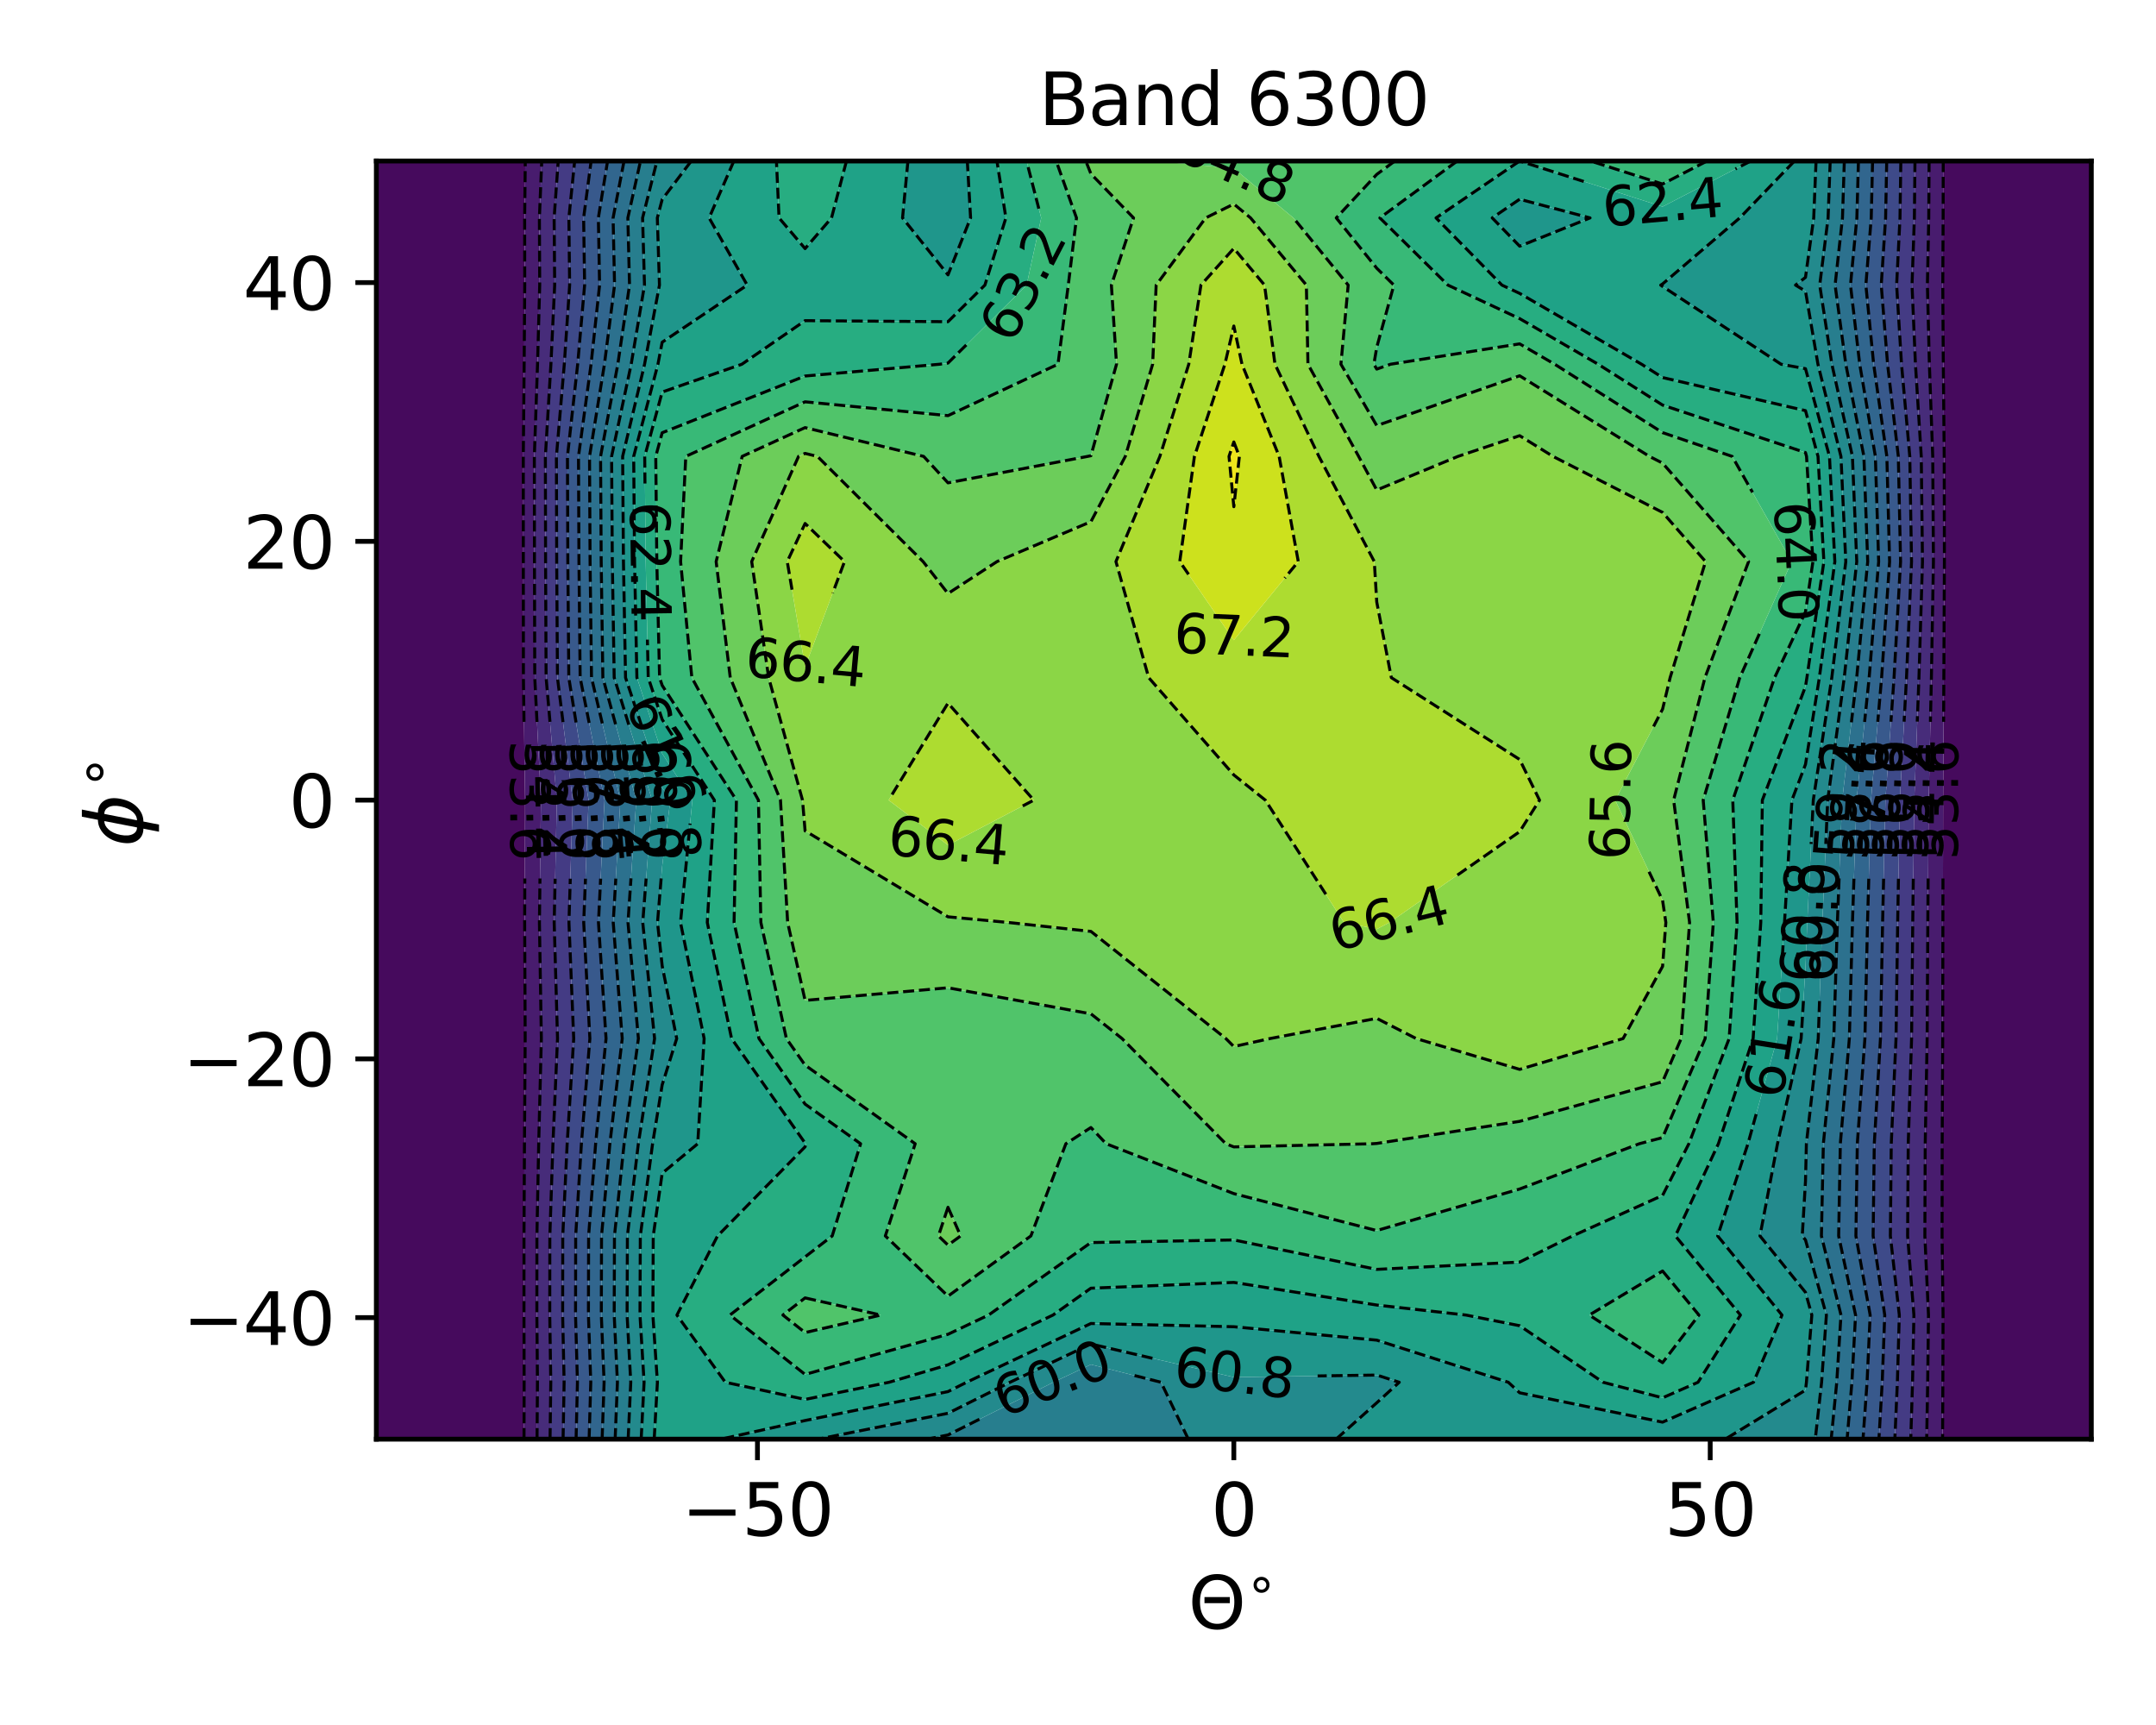 <?xml version="1.0" encoding="utf-8" standalone="no"?>
<!DOCTYPE svg PUBLIC "-//W3C//DTD SVG 1.1//EN"
  "http://www.w3.org/Graphics/SVG/1.1/DTD/svg11.dtd">
<svg xmlns:xlink="http://www.w3.org/1999/xlink" width="360pt" height="288pt" viewBox="0 0 360 288" xmlns="http://www.w3.org/2000/svg" version="1.1">
 <defs>
  <style type="text/css">*{stroke-linejoin: round; stroke-linecap: butt}</style>
 </defs>
 <g id="figure_1">
  <g id="patch_1">
   <path d="M 0 288 
L 360 288 
L 360 0 
L 0 0 
z
" style="fill: #ffffff"/>
  </g>
  <g id="axes_1">
   <g id="patch_2">
    <path d="M 62.84 240.28 
L 349.2 240.28 
L 349.2 26.88 
L 62.84 26.88 
z
" style="fill: #ffffff"/>
   </g>
   <g id="QuadContourSet_1">
    <path d="M 86.703 26.88 
L 87.71 26.88 
L 87.605 36.381 
L 87.619 47.6 
L 87.522 60.809 
L 87.378 76.198 
L 87.384 93.758 
L 87.397 113.138 
L 87.675 133.591 
L 87.606 154.014 
L 87.693 173.395 
L 87.574 190.956 
L 87.494 206.347 
L 87.492 219.557 
L 87.518 230.778 
L 87.499 240.28 
L 86.703 240.28 
L 62.84 240.28 
L 62.84 230.778 
L 62.84 219.557 
L 62.84 206.347 
L 62.84 190.956 
L 62.84 173.395 
L 62.84 154.014 
L 62.84 133.591 
L 62.84 113.138 
L 62.84 93.758 
L 62.84 76.198 
L 62.84 60.809 
L 62.84 47.6 
L 62.84 36.381 
L 62.84 26.88 
z
M 325.337 26.88 
L 349.2 26.88 
L 349.2 36.381 
L 349.2 47.6 
L 349.2 60.809 
L 349.2 76.198 
L 349.2 93.758 
L 349.2 113.138 
L 349.2 133.591 
L 349.2 154.014 
L 349.2 173.395 
L 349.2 190.956 
L 349.2 206.347 
L 349.2 219.557 
L 349.2 230.778 
L 349.2 240.28 
L 325.337 240.28 
L 324.364 240.28 
L 324.41 230.778 
L 324.445 219.557 
L 324.282 206.347 
L 324.298 190.956 
L 324.385 173.395 
L 324.415 154.014 
L 324.454 133.591 
L 324.575 113.138 
L 324.667 93.758 
L 324.635 76.198 
L 324.485 60.809 
L 324.396 47.6 
L 324.457 36.381 
L 324.473 26.88 
z
" clip-path="url(#p67d6fb3320)" style="fill: #460a5d"/>
    <path d="M 90.066 36.381 
L 90.118 47.6 
L 89.756 60.809 
L 89.222 76.198 
L 89.241 93.758 
L 89.292 113.138 
L 90.327 133.591 
L 90.071 154.014 
L 90.393 173.395 
L 89.95 190.956 
L 89.652 206.347 
L 89.644 219.557 
L 89.744 230.778 
L 89.673 240.28 
L 87.499 240.28 
L 87.518 230.778 
L 87.492 219.557 
L 87.494 206.347 
L 87.574 190.956 
L 87.693 173.395 
L 87.606 154.014 
L 87.675 133.591 
L 87.397 113.138 
L 87.384 93.758 
L 87.378 76.198 
L 87.522 60.809 
L 87.619 47.6 
L 87.605 36.381 
L 87.71 26.88 
L 90.458 26.88 
z
M 324.457 36.381 
L 324.396 47.6 
L 324.485 60.809 
L 324.635 76.198 
L 324.667 93.758 
L 324.575 113.138 
L 324.454 133.591 
L 324.415 154.014 
L 324.385 173.395 
L 324.298 190.956 
L 324.282 206.347 
L 324.445 219.557 
L 324.41 230.778 
L 324.364 240.28 
L 321.707 240.28 
L 321.878 230.778 
L 322.01 219.557 
L 321.404 206.347 
L 321.464 190.956 
L 321.787 173.395 
L 321.898 154.014 
L 322.046 133.591 
L 322.496 113.138 
L 322.837 93.758 
L 322.719 76.198 
L 322.159 60.809 
L 321.828 47.6 
L 322.056 36.381 
L 322.113 26.88 
L 324.473 26.88 
z
" clip-path="url(#p67d6fb3320)" style="fill: #481c6e"/>
    <path d="M 92.528 36.381 
L 92.618 47.6 
L 91.99 60.809 
L 91.065 76.198 
L 91.098 93.758 
L 91.187 113.138 
L 92.98 133.591 
L 92.535 154.014 
L 93.094 173.395 
L 92.327 190.956 
L 91.81 206.347 
L 91.796 219.557 
L 91.969 230.778 
L 91.846 240.28 
L 89.673 240.28 
L 89.744 230.778 
L 89.644 219.557 
L 89.652 206.347 
L 89.95 190.956 
L 90.393 173.395 
L 90.071 154.014 
L 90.327 133.591 
L 89.292 113.138 
L 89.241 93.758 
L 89.222 76.198 
L 89.756 60.809 
L 90.118 47.6 
L 90.066 36.381 
L 90.458 26.88 
L 93.207 26.88 
z
M 322.056 36.381 
L 321.828 47.6 
L 322.159 60.809 
L 322.719 76.198 
L 322.837 93.758 
L 322.496 113.138 
L 322.046 133.591 
L 321.898 154.014 
L 321.787 173.395 
L 321.464 190.956 
L 321.404 206.347 
L 322.01 219.557 
L 321.878 230.778 
L 321.707 240.28 
L 319.05 240.28 
L 319.347 230.778 
L 319.575 219.557 
L 318.525 206.347 
L 318.629 190.956 
L 319.188 173.395 
L 319.382 154.014 
L 319.637 133.591 
L 320.418 113.138 
L 321.008 93.758 
L 320.804 76.198 
L 319.833 60.809 
L 319.26 47.6 
L 319.655 36.381 
L 319.754 26.88 
L 322.113 26.88 
z
" clip-path="url(#p67d6fb3320)" style="fill: #472c7a"/>
    <path d="M 94.989 36.381 
L 95.117 47.6 
L 94.224 60.809 
L 92.908 76.198 
L 92.956 93.758 
L 93.082 113.138 
L 95.633 133.591 
L 95 154.014 
L 95.795 173.395 
L 94.704 190.956 
L 93.968 206.347 
L 93.948 219.557 
L 94.195 230.778 
L 94.02 240.28 
L 91.846 240.28 
L 91.969 230.778 
L 91.796 219.557 
L 91.81 206.347 
L 92.327 190.956 
L 93.094 173.395 
L 92.535 154.014 
L 92.98 133.591 
L 91.187 113.138 
L 91.098 93.758 
L 91.065 76.198 
L 91.99 60.809 
L 92.618 47.6 
L 92.528 36.381 
L 93.207 26.88 
L 95.955 26.88 
z
M 319.655 36.381 
L 319.26 47.6 
L 319.833 60.809 
L 320.804 76.198 
L 321.008 93.758 
L 320.418 113.138 
L 319.637 133.591 
L 319.382 154.014 
L 319.188 173.395 
L 318.629 190.956 
L 318.525 206.347 
L 319.575 219.557 
L 319.347 230.778 
L 319.05 240.28 
L 316.393 240.28 
L 316.816 230.778 
L 317.14 219.557 
L 315.646 206.347 
L 315.795 190.956 
L 316.59 173.395 
L 316.865 154.014 
L 317.228 133.591 
L 318.339 113.138 
L 319.179 93.758 
L 318.888 76.198 
L 317.507 60.809 
L 316.691 47.6 
L 317.253 36.381 
L 317.394 26.88 
L 319.754 26.88 
z
" clip-path="url(#p67d6fb3320)" style="fill: #443b84"/>
    <path d="M 97.451 36.381 
L 97.617 47.6 
L 96.458 60.809 
L 94.751 76.198 
L 94.813 93.758 
L 94.977 113.138 
L 98.285 133.591 
L 97.465 154.014 
L 98.495 173.395 
L 97.08 190.956 
L 96.127 206.347 
L 96.101 219.557 
L 96.42 230.778 
L 96.193 240.28 
L 94.02 240.28 
L 94.195 230.778 
L 93.948 219.557 
L 93.968 206.347 
L 94.704 190.956 
L 95.795 173.395 
L 95 154.014 
L 95.633 133.591 
L 93.082 113.138 
L 92.956 93.758 
L 92.908 76.198 
L 94.224 60.809 
L 95.117 47.6 
L 94.989 36.381 
L 95.955 26.88 
L 98.703 26.88 
z
M 317.253 36.381 
L 316.691 47.6 
L 317.507 60.809 
L 318.888 76.198 
L 319.179 93.758 
L 318.339 113.138 
L 317.228 133.591 
L 316.865 154.014 
L 316.59 173.395 
L 315.795 190.956 
L 315.646 206.347 
L 317.14 219.557 
L 316.816 230.778 
L 316.393 240.28 
L 313.736 240.28 
L 314.285 230.778 
L 314.705 219.557 
L 312.768 206.347 
L 312.96 190.956 
L 313.992 173.395 
L 314.348 154.014 
L 314.819 133.591 
L 316.26 113.138 
L 317.349 93.758 
L 316.972 76.198 
L 315.181 60.809 
L 314.123 47.6 
L 314.852 36.381 
L 315.035 26.88 
L 317.394 26.88 
z
" clip-path="url(#p67d6fb3320)" style="fill: #3e4a89"/>
    <path d="M 99.912 36.381 
L 100.116 47.6 
L 98.692 60.809 
L 96.594 76.198 
L 96.67 93.758 
L 96.872 113.138 
L 100.938 133.591 
L 99.929 154.014 
L 101.196 173.395 
L 99.457 190.956 
L 98.285 206.347 
L 98.253 219.557 
L 98.645 230.778 
L 98.367 240.28 
L 96.193 240.28 
L 96.42 230.778 
L 96.101 219.557 
L 96.127 206.347 
L 97.08 190.956 
L 98.495 173.395 
L 97.465 154.014 
L 98.285 133.591 
L 94.977 113.138 
L 94.813 93.758 
L 94.751 76.198 
L 96.458 60.809 
L 97.617 47.6 
L 97.451 36.381 
L 98.703 26.88 
L 101.452 26.88 
z
M 314.852 36.381 
L 314.123 47.6 
L 315.181 60.809 
L 316.972 76.198 
L 317.349 93.758 
L 316.26 113.138 
L 314.819 133.591 
L 314.348 154.014 
L 313.992 173.395 
L 312.96 190.956 
L 312.768 206.347 
L 314.705 219.557 
L 314.285 230.778 
L 313.736 240.28 
L 311.079 240.28 
L 311.754 230.778 
L 312.27 219.557 
L 309.889 206.347 
L 310.126 190.956 
L 311.393 173.395 
L 311.832 154.014 
L 312.41 133.591 
L 314.181 113.138 
L 315.52 93.758 
L 315.057 76.198 
L 312.855 60.809 
L 311.555 47.6 
L 312.451 36.381 
L 312.676 26.88 
L 315.035 26.88 
z
" clip-path="url(#p67d6fb3320)" style="fill: #38598c"/>
    <path d="M 102.373 36.381 
L 102.616 47.6 
L 100.926 60.809 
L 98.437 76.198 
L 98.528 93.758 
L 98.767 113.138 
L 103.59 133.591 
L 102.394 154.014 
L 103.897 173.395 
L 101.834 190.956 
L 100.443 206.347 
L 100.405 219.557 
L 100.871 230.778 
L 100.54 240.28 
L 98.367 240.28 
L 98.645 230.778 
L 98.253 219.557 
L 98.285 206.347 
L 99.457 190.956 
L 101.196 173.395 
L 99.929 154.014 
L 100.938 133.591 
L 96.872 113.138 
L 96.67 93.758 
L 96.594 76.198 
L 98.692 60.809 
L 100.116 47.6 
L 99.912 36.381 
L 101.452 26.88 
L 104.2 26.88 
z
M 312.451 36.381 
L 311.555 47.6 
L 312.855 60.809 
L 315.057 76.198 
L 315.52 93.758 
L 314.181 113.138 
L 312.41 133.591 
L 311.832 154.014 
L 311.393 173.395 
L 310.126 190.956 
L 309.889 206.347 
L 312.27 219.557 
L 311.754 230.778 
L 311.079 240.28 
L 308.422 240.28 
L 309.223 230.778 
L 309.835 219.557 
L 307.01 206.347 
L 307.291 190.956 
L 308.795 173.395 
L 309.315 154.014 
L 310.002 133.591 
L 312.103 113.138 
L 313.691 93.758 
L 313.141 76.198 
L 310.529 60.809 
L 308.987 47.6 
L 310.05 36.381 
L 310.316 26.88 
L 312.676 26.88 
z
" clip-path="url(#p67d6fb3320)" style="fill: #31668e"/>
    <path d="M 104.835 36.381 
L 105.115 47.6 
L 103.16 60.809 
L 100.28 76.198 
L 100.385 93.758 
L 100.662 113.138 
L 106.243 133.591 
L 104.859 154.014 
L 106.597 173.395 
L 104.21 190.956 
L 102.601 206.347 
L 102.557 219.557 
L 103.096 230.778 
L 102.714 240.28 
L 100.54 240.28 
L 100.871 230.778 
L 100.405 219.557 
L 100.443 206.347 
L 101.834 190.956 
L 103.897 173.395 
L 102.394 154.014 
L 103.59 133.591 
L 98.767 113.138 
L 98.528 93.758 
L 98.437 76.198 
L 100.926 60.809 
L 102.616 47.6 
L 102.373 36.381 
L 104.2 26.88 
L 106.948 26.88 
z
M 310.05 36.381 
L 308.987 47.6 
L 310.529 60.809 
L 313.141 76.198 
L 313.691 93.758 
L 312.103 113.138 
L 310.002 133.591 
L 309.315 154.014 
L 308.795 173.395 
L 307.291 190.956 
L 307.01 206.347 
L 309.835 219.557 
L 309.223 230.778 
L 308.422 240.28 
L 305.765 240.28 
L 306.692 230.778 
L 307.4 219.557 
L 304.132 206.347 
L 304.457 190.956 
L 306.197 173.395 
L 306.798 154.014 
L 307.593 133.591 
L 310.024 113.138 
L 311.861 93.758 
L 311.225 76.198 
L 308.203 60.809 
L 306.418 47.6 
L 307.649 36.381 
L 307.957 26.88 
L 310.316 26.88 
z
" clip-path="url(#p67d6fb3320)" style="fill: #2c718e"/>
    <path d="M 107.296 36.381 
L 107.615 47.6 
L 105.394 60.809 
L 102.123 76.198 
L 102.242 93.758 
L 102.556 113.138 
L 108.896 133.591 
L 107.323 154.014 
L 109.298 173.395 
L 106.587 190.956 
L 104.76 206.347 
L 104.71 219.557 
L 105.322 230.778 
L 104.887 240.28 
L 102.714 240.28 
L 103.096 230.778 
L 102.557 219.557 
L 102.601 206.347 
L 104.21 190.956 
L 106.597 173.395 
L 104.859 154.014 
L 106.243 133.591 
L 100.662 113.138 
L 100.385 93.758 
L 100.28 76.198 
L 103.16 60.809 
L 105.115 47.6 
L 104.835 36.381 
L 106.948 26.88 
L 109.697 26.88 
z
M 307.649 36.381 
L 306.418 47.6 
L 308.203 60.809 
L 311.225 76.198 
L 311.861 93.758 
L 310.024 113.138 
L 307.593 133.591 
L 306.798 154.014 
L 306.197 173.395 
L 304.457 190.956 
L 304.132 206.347 
L 307.4 219.557 
L 306.692 230.778 
L 305.765 240.28 
L 303.108 240.28 
L 304.161 230.778 
L 304.965 219.557 
L 301.473 207.017 
L 300.933 206.347 
L 301.473 197.225 
L 301.622 190.956 
L 303.599 173.395 
L 304.282 154.014 
L 305.184 133.591 
L 307.945 113.138 
L 310.032 93.758 
L 309.31 76.198 
L 305.878 60.809 
L 303.85 47.6 
L 305.247 36.381 
L 305.598 26.88 
L 307.957 26.88 
z
M 182.157 227.813 
L 193.866 230.778 
L 198.419 240.28 
L 182.157 240.28 
L 158.293 240.28 
L 154.757 240.28 
L 158.293 239.577 
L 175.886 230.778 
z
" clip-path="url(#p67d6fb3320)" style="fill: #277e8e"/>
    <path d="M 110.567 26.88 
L 115.426 26.88 
L 110.567 33.296 
L 109.758 36.381 
L 110.114 47.6 
L 107.628 60.809 
L 103.966 76.198 
L 104.1 93.758 
L 104.451 113.138 
L 110.567 131.487 
L 111.928 133.591 
L 110.567 144.608 
L 109.788 154.014 
L 110.567 161.248 
L 112.995 173.395 
L 110.567 181.125 
L 108.964 190.956 
L 106.918 206.347 
L 106.862 219.557 
L 107.547 230.778 
L 107.06 240.28 
L 104.887 240.28 
L 105.322 230.778 
L 104.71 219.557 
L 104.76 206.347 
L 106.587 190.956 
L 109.298 173.395 
L 107.323 154.014 
L 108.896 133.591 
L 102.556 113.138 
L 102.242 93.758 
L 102.123 76.198 
L 105.394 60.809 
L 107.615 47.6 
L 107.296 36.381 
L 109.697 26.88 
z
M 305.247 36.381 
L 303.85 47.6 
L 305.878 60.809 
L 309.31 76.198 
L 310.032 93.758 
L 307.945 113.138 
L 305.184 133.591 
L 304.282 154.014 
L 303.599 173.395 
L 301.622 190.956 
L 301.473 197.225 
L 300.933 206.347 
L 301.473 207.017 
L 304.965 219.557 
L 304.161 230.778 
L 303.108 240.28 
L 301.473 240.28 
L 288.068 240.28 
L 301.473 232.091 
L 301.629 230.778 
L 302.53 219.557 
L 301.473 215.763 
L 293.871 206.347 
L 296.799 190.956 
L 300.744 173.395 
L 301.473 161.555 
L 301.765 154.014 
L 302.775 133.591 
L 305.866 113.138 
L 308.203 93.758 
L 307.394 76.198 
L 303.552 60.809 
L 301.473 48.616 
L 299.805 47.6 
L 301.473 46.307 
L 302.846 36.381 
L 303.238 26.88 
L 305.598 26.88 
z
M 182.157 224.389 
L 206.02 229.929 
L 229.883 229.575 
L 233.643 230.778 
L 229.883 234.207 
L 223.089 240.28 
L 206.02 240.28 
L 198.419 240.28 
L 193.866 230.778 
L 182.157 227.813 
L 175.886 230.778 
L 158.293 239.577 
L 154.757 240.28 
L 136.551 240.28 
L 158.293 235.956 
L 168.647 230.778 
z
" clip-path="url(#p67d6fb3320)" style="fill: #238a8d"/>
    <path d="M 110.567 33.296 
L 115.426 26.88 
L 122.536 26.88 
L 118.405 36.381 
L 124.767 47.6 
L 110.567 57.135 
L 109.862 60.809 
L 105.809 76.198 
L 105.957 93.758 
L 106.346 113.138 
L 110.567 125.801 
L 115.606 133.591 
L 113.627 154.014 
L 117.574 173.395 
L 116.502 190.956 
L 110.567 195.886 
L 109.076 206.347 
L 109.014 219.557 
L 109.772 230.778 
L 109.234 240.28 
L 107.06 240.28 
L 107.547 230.778 
L 106.862 219.557 
L 106.918 206.347 
L 108.964 190.956 
L 110.567 181.125 
L 112.995 173.395 
L 110.567 161.248 
L 109.788 154.014 
L 110.567 144.608 
L 111.928 133.591 
L 110.567 131.487 
L 104.451 113.138 
L 104.1 93.758 
L 103.966 76.198 
L 107.628 60.809 
L 110.114 47.6 
L 109.758 36.381 
z
M 158.293 26.88 
L 161.518 26.88 
L 162.066 36.381 
L 158.293 45.889 
L 150.703 36.381 
L 151.603 26.88 
z
M 253.747 33.263 
L 265.503 36.381 
L 253.747 41.103 
L 249.165 36.381 
z
M 301.473 26.88 
L 303.238 26.88 
L 302.846 36.381 
L 301.473 46.307 
L 299.805 47.6 
L 301.473 48.616 
L 303.552 60.809 
L 307.394 76.198 
L 308.203 93.758 
L 305.866 113.138 
L 302.775 133.591 
L 301.765 154.014 
L 301.473 161.555 
L 300.744 173.395 
L 296.799 190.956 
L 293.871 206.347 
L 301.473 215.763 
L 302.53 219.557 
L 301.629 230.778 
L 301.473 232.091 
L 288.068 240.28 
L 277.61 240.28 
L 253.747 240.28 
L 229.883 240.28 
L 223.089 240.28 
L 229.883 234.207 
L 233.643 230.778 
L 229.883 229.575 
L 206.02 229.929 
L 182.157 224.389 
L 168.647 230.778 
L 158.293 235.956 
L 136.551 240.28 
L 134.43 240.28 
L 120.344 240.28 
L 134.43 237.166 
L 158.293 232.336 
L 161.407 230.778 
L 182.157 220.966 
L 206.02 221.505 
L 229.883 223.747 
L 251.853 230.778 
L 253.747 232.534 
L 277.61 237.437 
L 292.787 230.778 
L 297.547 219.557 
L 286.81 206.347 
L 291.865 190.956 
L 296.737 173.395 
L 297.97 154.014 
L 299.205 133.591 
L 301.473 127.614 
L 303.787 113.138 
L 306.373 93.758 
L 305.479 76.198 
L 301.473 61.554 
L 297.393 60.809 
L 277.61 47.822 
L 277.301 47.6 
L 277.61 47.407 
L 290.498 36.381 
L 299.635 26.88 
z
" clip-path="url(#p67d6fb3320)" style="fill: #1f968b"/>
    <path d="M 130.082 36.381 
L 134.43 41.506 
L 138.846 36.381 
L 141.337 26.88 
L 151.603 26.88 
L 150.703 36.381 
L 158.293 45.889 
L 162.066 36.381 
L 161.518 26.88 
L 166.464 26.88 
L 167.96 36.381 
L 164.454 47.6 
L 158.293 53.71 
L 134.43 53.535 
L 123.878 60.809 
L 110.567 65.458 
L 107.652 76.198 
L 107.814 93.758 
L 108.241 113.138 
L 110.567 120.116 
L 119.285 133.591 
L 118.1 154.014 
L 122.153 173.395 
L 134.43 190.847 
L 134.584 190.956 
L 134.43 191.47 
L 119.812 206.347 
L 113.032 219.557 
L 121.11 230.778 
L 134.43 233.642 
L 148.456 230.778 
L 158.293 227.87 
L 175.823 219.557 
L 182.157 215.073 
L 206.02 214.106 
L 229.883 217.884 
L 244.794 219.557 
L 253.747 221.337 
L 267.672 230.778 
L 277.61 233.375 
L 283.529 230.778 
L 290.613 219.557 
L 279.749 206.347 
L 286.931 190.956 
L 292.73 173.395 
L 294.007 154.014 
L 294.268 133.591 
L 301.473 114.61 
L 301.709 113.138 
L 304.544 93.758 
L 303.563 76.198 
L 301.473 68.558 
L 277.61 63.034 
L 274.101 60.809 
L 253.747 48.983 
L 250.786 47.6 
L 239.783 36.381 
L 253.746 26.88 
L 253.747 26.88 
L 253.748 26.88 
L 277.61 34.503 
L 292.337 26.88 
L 299.635 26.88 
L 290.498 36.381 
L 277.61 47.407 
L 277.301 47.6 
L 277.61 47.822 
L 297.393 60.809 
L 301.473 61.554 
L 305.479 76.198 
L 306.373 93.758 
L 303.787 113.138 
L 301.473 127.614 
L 299.205 133.591 
L 297.97 154.014 
L 296.737 173.395 
L 291.865 190.956 
L 286.81 206.347 
L 297.547 219.557 
L 292.787 230.778 
L 277.61 237.437 
L 253.747 232.534 
L 251.853 230.778 
L 229.883 223.747 
L 206.02 221.505 
L 182.157 220.966 
L 161.407 230.778 
L 158.293 232.336 
L 134.43 237.166 
L 120.344 240.28 
L 110.567 240.28 
L 109.234 240.28 
L 109.772 230.778 
L 109.014 219.557 
L 109.076 206.347 
L 110.567 195.886 
L 116.502 190.956 
L 117.574 173.395 
L 113.627 154.014 
L 115.606 133.591 
L 110.567 125.801 
L 106.346 113.138 
L 105.957 93.758 
L 105.809 76.198 
L 109.862 60.809 
L 110.567 57.135 
L 124.767 47.6 
L 118.405 36.381 
L 122.536 26.88 
L 129.646 26.88 
z
M 249.165 36.381 
L 253.747 41.103 
L 265.503 36.381 
L 253.747 33.263 
z
" clip-path="url(#p67d6fb3320)" style="fill: #1fa287"/>
    <path d="M 134.43 26.88 
L 141.337 26.88 
L 138.846 36.381 
L 134.43 41.506 
L 130.082 36.381 
L 129.646 26.88 
z
M 173.854 36.381 
L 171.416 47.6 
L 158.293 60.615 
L 156.914 60.809 
L 134.43 62.779 
L 110.567 72.251 
L 109.496 76.198 
L 109.672 93.758 
L 110.136 113.138 
L 110.567 114.43 
L 122.964 133.591 
L 122.574 154.014 
L 126.731 173.395 
L 134.43 184.338 
L 143.7 190.956 
L 138.961 206.347 
L 134.43 209.845 
L 121.88 219.557 
L 134.43 229.468 
L 158.293 222.767 
L 165.062 219.557 
L 182.157 207.454 
L 206.02 207.015 
L 229.883 211.931 
L 253.747 210.711 
L 262.585 206.347 
L 277.61 199.584 
L 281.998 190.956 
L 288.723 173.395 
L 290.045 154.014 
L 289.331 133.591 
L 296.316 113.138 
L 301.473 102.159 
L 302.715 93.758 
L 301.647 76.198 
L 301.473 75.562 
L 277.61 67.631 
L 266.85 60.809 
L 253.747 53.196 
L 241.764 47.6 
L 230.402 36.381 
L 243.329 26.88 
L 253.746 26.88 
L 239.783 36.381 
L 250.786 47.6 
L 253.747 48.983 
L 274.101 60.809 
L 277.61 63.034 
L 301.473 68.558 
L 303.563 76.198 
L 304.544 93.758 
L 301.709 113.138 
L 301.473 114.61 
L 294.268 133.591 
L 294.007 154.014 
L 292.73 173.395 
L 286.931 190.956 
L 279.749 206.347 
L 290.613 219.557 
L 283.529 230.778 
L 277.61 233.375 
L 267.672 230.778 
L 253.747 221.337 
L 244.794 219.557 
L 229.883 217.884 
L 206.02 214.106 
L 182.157 215.073 
L 175.823 219.557 
L 158.293 227.87 
L 148.456 230.778 
L 134.43 233.642 
L 121.11 230.778 
L 113.032 219.557 
L 119.812 206.347 
L 134.43 191.47 
L 134.584 190.956 
L 134.43 190.847 
L 122.153 173.395 
L 118.1 154.014 
L 119.285 133.591 
L 110.567 120.116 
L 108.241 113.138 
L 107.814 93.758 
L 107.652 76.198 
L 110.567 65.458 
L 123.878 60.809 
L 134.43 53.535 
L 158.293 53.71 
L 164.454 47.6 
L 167.96 36.381 
L 166.464 26.88 
L 171.411 26.88 
z
M 265.369 219.557 
L 277.61 227.504 
L 283.68 219.557 
L 277.61 212.203 
z
M 277.61 30.725 
L 285.039 26.88 
L 292.337 26.88 
L 277.61 34.503 
L 253.748 26.88 
L 265.573 26.88 
z
" clip-path="url(#p67d6fb3320)" style="fill: #27ad81"/>
    <path d="M 179.747 36.381 
L 178.378 47.6 
L 176.659 60.809 
L 158.293 69.392 
L 134.43 67.085 
L 114.51 76.198 
L 113.642 93.758 
L 115.522 113.138 
L 126.642 133.591 
L 127.047 154.014 
L 131.31 173.395 
L 134.43 177.83 
L 152.816 190.956 
L 147.829 206.347 
L 158.293 216.398 
L 172.133 206.347 
L 177.974 190.956 
L 182.157 188.248 
L 184.706 190.956 
L 206.02 199.281 
L 229.883 205.45 
L 253.747 198.514 
L 273.724 190.956 
L 277.61 189.925 
L 284.716 173.395 
L 286.082 154.014 
L 284.394 133.591 
L 290.501 113.138 
L 299.162 93.758 
L 289.235 76.198 
L 277.61 72.228 
L 259.599 60.809 
L 253.747 57.409 
L 232.193 60.809 
L 229.883 61.625 
L 229.407 60.809 
L 229.883 57.977 
L 232.742 47.6 
L 229.883 44.782 
L 223.124 36.381 
L 229.883 29.116 
L 232.912 26.88 
L 243.329 26.88 
L 230.402 36.381 
L 241.764 47.6 
L 253.747 53.196 
L 266.85 60.809 
L 277.61 67.631 
L 301.473 75.562 
L 301.647 76.198 
L 302.715 93.758 
L 301.473 102.159 
L 296.316 113.138 
L 289.331 133.591 
L 290.045 154.014 
L 288.723 173.395 
L 281.998 190.956 
L 277.61 199.584 
L 262.585 206.347 
L 253.747 210.711 
L 229.883 211.931 
L 206.02 207.015 
L 182.157 207.454 
L 165.062 219.557 
L 158.293 222.767 
L 134.43 229.468 
L 121.88 219.557 
L 134.43 209.845 
L 138.961 206.347 
L 143.7 190.956 
L 134.43 184.338 
L 126.731 173.395 
L 122.574 154.014 
L 122.964 133.591 
L 110.567 114.43 
L 110.136 113.138 
L 109.672 93.758 
L 109.496 76.198 
L 110.567 72.251 
L 134.43 62.779 
L 156.914 60.809 
L 158.293 60.615 
L 171.416 47.6 
L 173.854 36.381 
L 171.411 26.88 
L 176.358 26.88 
z
M 130.727 219.557 
L 134.43 222.482 
L 147.081 219.557 
L 134.43 216.692 
z
M 277.61 26.948 
L 277.741 26.88 
L 285.039 26.88 
L 277.61 30.725 
L 265.573 26.88 
L 277.398 26.88 
z
M 277.61 212.203 
L 283.68 219.557 
L 277.61 227.504 
L 265.369 219.557 
z
" clip-path="url(#p67d6fb3320)" style="fill: #38b977"/>
    <path d="M 182.157 29.023 
L 189.275 36.381 
L 185.575 47.6 
L 186.433 60.809 
L 182.157 76.084 
L 181.617 76.198 
L 158.293 80.614 
L 154.225 76.198 
L 134.43 71.392 
L 123.924 76.198 
L 119.578 93.758 
L 121.936 113.138 
L 130.321 133.591 
L 131.52 154.014 
L 134.43 167.023 
L 158.293 164.916 
L 182.157 169.266 
L 187.357 173.395 
L 204.676 190.956 
L 206.02 191.481 
L 229.123 190.956 
L 229.883 190.906 
L 253.747 187.218 
L 277.61 180.605 
L 280.71 173.395 
L 282.119 154.014 
L 279.458 133.591 
L 284.686 113.138 
L 291.973 93.758 
L 277.61 77.32 
L 275.414 76.198 
L 253.747 62.739 
L 229.883 71.06 
L 223.901 60.809 
L 225.114 47.6 
L 215.97 36.381 
L 206.02 28.121 
L 192.934 26.88 
L 206.02 26.88 
L 229.883 26.88 
L 232.912 26.88 
L 229.883 29.116 
L 223.124 36.381 
L 229.883 44.782 
L 232.742 47.6 
L 229.883 57.977 
L 229.407 60.809 
L 229.883 61.625 
L 232.193 60.809 
L 253.747 57.409 
L 259.599 60.809 
L 277.61 72.228 
L 289.235 76.198 
L 299.162 93.758 
L 290.501 113.138 
L 284.394 133.591 
L 286.082 154.014 
L 284.716 173.395 
L 277.61 189.925 
L 273.724 190.956 
L 253.747 198.514 
L 229.883 205.45 
L 206.02 199.281 
L 184.706 190.956 
L 182.157 188.248 
L 177.974 190.956 
L 172.133 206.347 
L 158.293 216.398 
L 147.829 206.347 
L 152.816 190.956 
L 134.43 177.83 
L 131.31 173.395 
L 127.047 154.014 
L 126.642 133.591 
L 115.522 113.138 
L 113.642 93.758 
L 114.51 76.198 
L 134.43 67.085 
L 158.293 69.392 
L 176.659 60.809 
L 178.378 47.6 
L 179.747 36.381 
L 176.358 26.88 
L 181.305 26.88 
z
M 156.697 206.347 
L 158.293 207.88 
L 160.404 206.347 
L 158.293 201.564 
z
M 277.61 26.88 
L 277.741 26.88 
L 277.61 26.948 
L 277.398 26.88 
z
M 134.43 216.692 
L 147.081 219.557 
L 134.43 222.482 
L 130.727 219.557 
z
" clip-path="url(#p67d6fb3320)" style="fill: #50c46a"/>
    <path d="M 182.157 26.88 
L 192.934 26.88 
L 206.02 28.121 
L 215.97 36.381 
L 225.114 47.6 
L 223.901 60.809 
L 229.883 71.06 
L 253.747 62.739 
L 275.414 76.198 
L 277.61 77.32 
L 291.973 93.758 
L 284.686 113.138 
L 279.458 133.591 
L 282.119 154.014 
L 280.71 173.395 
L 277.61 180.605 
L 253.747 187.218 
L 229.883 190.906 
L 229.123 190.956 
L 206.02 191.481 
L 204.676 190.956 
L 187.357 173.395 
L 182.157 169.266 
L 158.293 164.916 
L 134.43 167.023 
L 131.52 154.014 
L 130.321 133.591 
L 121.936 113.138 
L 119.578 93.758 
L 123.924 76.198 
L 134.43 71.392 
L 154.225 76.198 
L 158.293 80.614 
L 181.617 76.198 
L 182.157 76.084 
L 186.433 60.809 
L 185.575 47.6 
L 189.275 36.381 
L 182.157 29.023 
L 181.305 26.88 
z
M 201.315 36.381 
L 193.051 47.6 
L 192.464 60.809 
L 187.898 76.198 
L 182.157 87.099 
L 166.48 93.758 
L 158.293 99.095 
L 154.131 93.758 
L 136.488 76.198 
L 134.43 75.698 
L 133.338 76.198 
L 125.515 93.758 
L 128.349 113.138 
L 134 133.591 
L 134.43 138.713 
L 158.293 153.068 
L 168.366 154.014 
L 182.157 155.504 
L 204.693 173.395 
L 206.02 174.727 
L 212.051 173.395 
L 229.883 170.022 
L 236.477 173.395 
L 253.747 178.54 
L 271.016 173.395 
L 277.61 161.351 
L 278.157 154.014 
L 277.61 150.325 
L 269.703 133.591 
L 277.61 118.403 
L 278.871 113.138 
L 284.784 93.758 
L 277.61 85.548 
L 259.314 76.198 
L 253.747 72.739 
L 243.447 76.198 
L 229.883 81.817 
L 226.861 76.198 
L 218.395 60.809 
L 218.132 47.6 
L 208.816 36.381 
L 206.02 34.06 
z
M 158.293 201.564 
L 160.404 206.347 
L 158.293 207.88 
L 156.697 206.347 
z
" clip-path="url(#p67d6fb3320)" style="fill: #6ccd5a"/>
    <path d="M 206.02 34.06 
L 208.816 36.381 
L 218.132 47.6 
L 218.395 60.809 
L 226.861 76.198 
L 229.883 81.817 
L 243.447 76.198 
L 253.747 72.739 
L 259.314 76.198 
L 277.61 85.548 
L 284.784 93.758 
L 278.871 113.138 
L 277.61 118.403 
L 269.703 133.591 
L 277.61 150.325 
L 278.157 154.014 
L 277.61 161.351 
L 271.016 173.395 
L 253.747 178.54 
L 236.477 173.395 
L 229.883 170.022 
L 212.051 173.395 
L 206.02 174.727 
L 204.693 173.395 
L 182.157 155.504 
L 168.366 154.014 
L 158.293 153.068 
L 134.43 138.713 
L 134 133.591 
L 128.349 113.138 
L 125.515 93.758 
L 133.338 76.198 
L 134.43 75.698 
L 136.488 76.198 
L 154.131 93.758 
L 158.293 99.095 
L 166.48 93.758 
L 182.157 87.099 
L 187.898 76.198 
L 192.464 60.809 
L 193.051 47.6 
L 201.315 36.381 
z
M 200.527 47.6 
L 198.496 60.809 
L 193.67 76.198 
L 186.336 93.758 
L 191.804 113.138 
L 206.02 129.382 
L 211.285 133.591 
L 224.407 154.014 
L 229.883 155.121 
L 232.015 154.014 
L 253.747 138.848 
L 257.065 133.591 
L 253.747 126.799 
L 232.32 113.138 
L 229.883 100.514 
L 229.475 93.758 
L 220.223 76.198 
L 212.889 60.809 
L 211.15 47.6 
L 206.02 41.467 
z
M 131.451 93.758 
L 134.43 111.325 
L 141.013 93.758 
L 134.43 87.399 
z
M 148.379 133.591 
L 158.293 141.101 
L 172.619 133.591 
L 158.293 117.394 
z
" clip-path="url(#p67d6fb3320)" style="fill: #8bd646"/>
    <path d="M 206.02 41.467 
L 211.15 47.6 
L 212.889 60.809 
L 220.223 76.198 
L 229.475 93.758 
L 229.883 100.514 
L 232.32 113.138 
L 253.747 126.799 
L 257.065 133.591 
L 253.747 138.848 
L 232.015 154.014 
L 229.883 155.121 
L 224.407 154.014 
L 211.285 133.591 
L 206.02 129.382 
L 191.804 113.138 
L 186.336 93.758 
L 193.67 76.198 
L 198.496 60.809 
L 200.527 47.6 
z
M 204.527 60.809 
L 199.442 76.198 
L 196.99 93.758 
L 206.02 106.882 
L 216.78 93.758 
L 213.585 76.198 
L 207.383 60.809 
L 206.02 54.432 
z
M 134.43 87.399 
L 141.013 93.758 
L 134.43 111.325 
L 131.451 93.758 
z
M 158.293 117.394 
L 172.619 133.591 
L 158.293 141.101 
L 148.379 133.591 
z
" clip-path="url(#p67d6fb3320)" style="fill: #addc30"/>
    <path d="M 206.02 54.432 
L 207.383 60.809 
L 213.585 76.198 
L 216.78 93.758 
L 206.02 106.882 
L 196.99 93.758 
L 199.442 76.198 
L 204.527 60.809 
z
M 205.214 76.198 
L 206.02 84.596 
L 206.947 76.198 
L 206.02 73.788 
z
" clip-path="url(#p67d6fb3320)" style="fill: #cde11d"/>
    <path d="M 206.02 73.788 
L 206.947 76.198 
L 206.02 84.596 
L 205.214 76.198 
z
" clip-path="url(#p67d6fb3320)" style="fill: #efe51c"/>
   </g>
   <g id="matplotlib.axis_1">
    <g id="xtick_1">
     <g id="line2d_1">
      <defs>
       <path id="m3de16aa479" d="M 0 0 
L 0 3.5 
" style="stroke: #000000; stroke-width: 0.8"/>
      </defs>
      <g>
       <use xlink:href="#m3de16aa479" x="126.476" y="240.28" style="stroke: #000000; stroke-width: 0.8"/>
      </g>
     </g>
     <g id="text_1">
      <!-- −50 -->
      <g transform="translate(113.813 256.398) scale(0.12 -0.12)">
       <defs>
        <path id="DejaVuSans-2212" d="M 678 2272 
L 4684 2272 
L 4684 1741 
L 678 1741 
L 678 2272 
z
" transform="scale(0.016)"/>
        <path id="DejaVuSans-35" d="M 691 4666 
L 3169 4666 
L 3169 4134 
L 1269 4134 
L 1269 2991 
Q 1406 3038 1543 3061 
Q 1681 3084 1819 3084 
Q 2600 3084 3056 2656 
Q 3513 2228 3513 1497 
Q 3513 744 3044 326 
Q 2575 -91 1722 -91 
Q 1428 -91 1123 -41 
Q 819 9 494 109 
L 494 744 
Q 775 591 1075 516 
Q 1375 441 1709 441 
Q 2250 441 2565 725 
Q 2881 1009 2881 1497 
Q 2881 1984 2565 2268 
Q 2250 2553 1709 2553 
Q 1456 2553 1204 2497 
Q 953 2441 691 2322 
L 691 4666 
z
" transform="scale(0.016)"/>
        <path id="DejaVuSans-30" d="M 2034 4250 
Q 1547 4250 1301 3770 
Q 1056 3291 1056 2328 
Q 1056 1369 1301 889 
Q 1547 409 2034 409 
Q 2525 409 2770 889 
Q 3016 1369 3016 2328 
Q 3016 3291 2770 3770 
Q 2525 4250 2034 4250 
z
M 2034 4750 
Q 2819 4750 3233 4129 
Q 3647 3509 3647 2328 
Q 3647 1150 3233 529 
Q 2819 -91 2034 -91 
Q 1250 -91 836 529 
Q 422 1150 422 2328 
Q 422 3509 836 4129 
Q 1250 4750 2034 4750 
z
" transform="scale(0.016)"/>
       </defs>
       <use xlink:href="#DejaVuSans-2212"/>
       <use xlink:href="#DejaVuSans-35" transform="translate(83.789 0)"/>
       <use xlink:href="#DejaVuSans-30" transform="translate(147.412 0)"/>
      </g>
     </g>
    </g>
    <g id="xtick_2">
     <g id="line2d_2">
      <g>
       <use xlink:href="#m3de16aa479" x="206.02" y="240.28" style="stroke: #000000; stroke-width: 0.8"/>
      </g>
     </g>
     <g id="text_2">
      <!-- 0 -->
      <g transform="translate(202.202 256.398) scale(0.12 -0.12)">
       <use xlink:href="#DejaVuSans-30"/>
      </g>
     </g>
    </g>
    <g id="xtick_3">
     <g id="line2d_3">
      <g>
       <use xlink:href="#m3de16aa479" x="285.564" y="240.28" style="stroke: #000000; stroke-width: 0.8"/>
      </g>
     </g>
     <g id="text_3">
      <!-- 50 -->
      <g transform="translate(277.929 256.398) scale(0.12 -0.12)">
       <use xlink:href="#DejaVuSans-35"/>
       <use xlink:href="#DejaVuSans-30" transform="translate(63.623 0)"/>
      </g>
     </g>
    </g>
    <g id="text_4">
     <!-- $\Theta^{\circ}$ -->
     <g transform="translate(198.4 272.012) scale(0.12 -0.12)">
      <defs>
       <path id="DejaVuSans-398" d="M 1416 2750 
L 3622 2750 
L 3622 2219 
L 1416 2219 
L 1416 2750 
z
M 2522 4238 
Q 1834 4238 1431 3725 
Q 1025 3213 1025 2328 
Q 1025 1447 1429 934 
Q 1834 422 2522 422 
Q 3209 422 3613 934 
Q 4013 1447 4013 2328 
Q 4013 3213 3613 3725 
Q 3209 4238 2522 4238 
z
M 2522 4750 
Q 3503 4750 4090 4092 
Q 4678 3434 4678 2328 
Q 4678 1225 4091 569 
Q 3503 -91 2522 -91 
Q 1538 -91 950 566 
Q 359 1222 359 2328 
Q 359 3434 950 4094 
Q 1538 4750 2522 4750 
z
" transform="scale(0.016)"/>
       <path id="DejaVuSans-2218" d="M 2000 2619 
Q 1750 2619 1578 2445 
Q 1406 2272 1406 2022 
Q 1406 1775 1578 1605 
Q 1750 1435 2000 1435 
Q 2250 1435 2422 1605 
Q 2594 1775 2594 2022 
Q 2594 2269 2420 2444 
Q 2247 2619 2000 2619 
z
M 2000 3022 
Q 2200 3022 2384 2945 
Q 2569 2869 2703 2725 
Q 2847 2585 2919 2406 
Q 2991 2228 2991 2022 
Q 2991 1610 2702 1324 
Q 2413 1038 1994 1038 
Q 1572 1038 1290 1319 
Q 1009 1600 1009 2022 
Q 1009 2441 1296 2731 
Q 1584 3022 2000 3022 
z
" transform="scale(0.016)"/>
      </defs>
      <use xlink:href="#DejaVuSans-398" transform="translate(0 0.781)"/>
      <use xlink:href="#DejaVuSans-2218" transform="translate(79.668 39.062) scale(0.7)"/>
     </g>
    </g>
   </g>
   <g id="matplotlib.axis_2">
    <g id="ytick_1">
     <g id="line2d_4">
      <defs>
       <path id="m586e2ed53f" d="M 0 0 
L -3.5 0 
" style="stroke: #000000; stroke-width: 0.8"/>
      </defs>
      <g>
       <use xlink:href="#m586e2ed53f" x="62.84" y="219.984" style="stroke: #000000; stroke-width: 0.8"/>
      </g>
     </g>
     <g id="text_5">
      <!-- −40 -->
      <g transform="translate(30.514 224.543) scale(0.12 -0.12)">
       <defs>
        <path id="DejaVuSans-34" d="M 2419 4116 
L 825 1625 
L 2419 1625 
L 2419 4116 
z
M 2253 4666 
L 3047 4666 
L 3047 1625 
L 3713 1625 
L 3713 1100 
L 3047 1100 
L 3047 0 
L 2419 0 
L 2419 1100 
L 313 1100 
L 313 1709 
L 2253 4666 
z
" transform="scale(0.016)"/>
       </defs>
       <use xlink:href="#DejaVuSans-2212"/>
       <use xlink:href="#DejaVuSans-34" transform="translate(83.789 0)"/>
       <use xlink:href="#DejaVuSans-30" transform="translate(147.412 0)"/>
      </g>
     </g>
    </g>
    <g id="ytick_2">
     <g id="line2d_5">
      <g>
       <use xlink:href="#m586e2ed53f" x="62.84" y="176.784" style="stroke: #000000; stroke-width: 0.8"/>
      </g>
     </g>
     <g id="text_6">
      <!-- −20 -->
      <g transform="translate(30.514 181.343) scale(0.12 -0.12)">
       <defs>
        <path id="DejaVuSans-32" d="M 1228 531 
L 3431 531 
L 3431 0 
L 469 0 
L 469 531 
Q 828 903 1448 1529 
Q 2069 2156 2228 2338 
Q 2531 2678 2651 2914 
Q 2772 3150 2772 3378 
Q 2772 3750 2511 3984 
Q 2250 4219 1831 4219 
Q 1534 4219 1204 4116 
Q 875 4013 500 3803 
L 500 4441 
Q 881 4594 1212 4672 
Q 1544 4750 1819 4750 
Q 2544 4750 2975 4387 
Q 3406 4025 3406 3419 
Q 3406 3131 3298 2873 
Q 3191 2616 2906 2266 
Q 2828 2175 2409 1742 
Q 1991 1309 1228 531 
z
" transform="scale(0.016)"/>
       </defs>
       <use xlink:href="#DejaVuSans-2212"/>
       <use xlink:href="#DejaVuSans-32" transform="translate(83.789 0)"/>
       <use xlink:href="#DejaVuSans-30" transform="translate(147.412 0)"/>
      </g>
     </g>
    </g>
    <g id="ytick_3">
     <g id="line2d_6">
      <g>
       <use xlink:href="#m586e2ed53f" x="62.84" y="133.583" style="stroke: #000000; stroke-width: 0.8"/>
      </g>
     </g>
     <g id="text_7">
      <!-- 0 -->
      <g transform="translate(48.205 138.142) scale(0.12 -0.12)">
       <use xlink:href="#DejaVuSans-30"/>
      </g>
     </g>
    </g>
    <g id="ytick_4">
     <g id="line2d_7">
      <g>
       <use xlink:href="#m586e2ed53f" x="62.84" y="90.383" style="stroke: #000000; stroke-width: 0.8"/>
      </g>
     </g>
     <g id="text_8">
      <!-- 20 -->
      <g transform="translate(40.57 94.942) scale(0.12 -0.12)">
       <use xlink:href="#DejaVuSans-32"/>
       <use xlink:href="#DejaVuSans-30" transform="translate(63.623 0)"/>
      </g>
     </g>
    </g>
    <g id="ytick_5">
     <g id="line2d_8">
      <g>
       <use xlink:href="#m586e2ed53f" x="62.84" y="47.182" style="stroke: #000000; stroke-width: 0.8"/>
      </g>
     </g>
     <g id="text_9">
      <!-- 40 -->
      <g transform="translate(40.57 51.741) scale(0.12 -0.12)">
       <use xlink:href="#DejaVuSans-34"/>
       <use xlink:href="#DejaVuSans-30" transform="translate(63.623 0)"/>
      </g>
     </g>
    </g>
    <g id="text_10">
     <!-- $\phi^{\circ}$ -->
     <g transform="translate(23.784 141.38) rotate(-90) scale(0.13 -0.13)">
      <defs>
       <path id="DejaVuSans-Oblique-3d5" d="M 2991 4863 
L 2738 3572 
Q 3363 3572 3684 3094 
Q 4016 2606 3850 1747 
Q 3681 888 3159 400 
Q 2653 -78 2028 -78 
L 1784 -1331 
L 1213 -1331 
L 1456 -78 
Q 834 -78 509 400 
Q 178 888 347 1747 
Q 513 2606 1034 3094 
Q 1544 3572 2166 3572 
L 2419 4863 
L 2991 4863 
z
M 2128 434 
Q 2481 434 2784 756 
Q 3116 1116 3244 1747 
Q 3369 2372 3169 2738 
Q 2991 3059 2638 3059 
L 2128 434 
z
M 1556 434 
L 2066 3059 
Q 1716 3059 1413 2738 
Q 1072 2372 953 1747 
Q 834 1116 1028 756 
Q 1203 434 1556 434 
z
" transform="scale(0.016)"/>
      </defs>
      <use xlink:href="#DejaVuSans-Oblique-3d5" transform="translate(0 0.016)"/>
      <use xlink:href="#DejaVuSans-2218" transform="translate(73.415 38.297) scale(0.7)"/>
     </g>
    </g>
   </g>
   <g id="QuadContourSet_2">
    <path clip-path="url(#p67d6fb3320)" style="fill: none; stroke-dasharray: 1.85,0.8; stroke-dashoffset: 0; stroke: #000000; stroke-width: 0.5"/>
    <path d="M 324.473 26.88 
L 324.457 36.381 
L 324.396 47.6 
L 324.485 60.809 
L 324.635 76.198 
L 324.667 93.758 
L 324.575 113.138 
L 324.532 120.513 
M 324.429 146.668 
L 324.415 154.014 
L 324.385 173.395 
L 324.298 190.956 
L 324.282 206.347 
L 324.445 219.557 
L 324.41 230.778 
L 324.364 240.28 
M 87.499 240.28 
L 87.518 230.778 
L 87.492 219.557 
L 87.494 206.347 
L 87.574 190.956 
L 87.693 173.395 
L 87.606 154.014 
L 87.631 146.668 
M 87.497 120.514 
L 87.397 113.138 
L 87.384 93.758 
L 87.378 76.198 
L 87.522 60.809 
L 87.619 47.6 
L 87.605 36.381 
L 87.71 26.88 
" clip-path="url(#p67d6fb3320)" style="fill: none; stroke-dasharray: 1.85,0.8; stroke-dashoffset: 0; stroke: #000000; stroke-width: 0.5"/>
    <path d="M 322.113 26.88 
L 322.056 36.381 
L 321.828 47.6 
L 322.159 60.809 
L 322.719 76.198 
L 322.837 93.758 
L 322.496 113.138 
L 322.334 120.516 
M 321.951 146.668 
L 321.898 154.014 
L 321.787 173.395 
L 321.464 190.956 
L 321.404 206.347 
L 322.01 219.557 
L 321.878 230.778 
L 321.707 240.28 
M 89.673 240.28 
L 89.744 230.778 
L 89.644 219.557 
L 89.652 206.347 
L 89.95 190.956 
L 90.393 173.395 
L 90.071 154.014 
L 90.163 146.667 
M 89.666 120.528 
L 89.292 113.138 
L 89.241 93.758 
L 89.222 76.198 
L 89.756 60.809 
L 90.118 47.6 
L 90.066 36.381 
L 90.458 26.88 
" clip-path="url(#p67d6fb3320)" style="fill: none; stroke-dasharray: 1.85,0.8; stroke-dashoffset: 0; stroke: #000000; stroke-width: 0.5"/>
    <path d="M 319.754 26.88 
L 319.655 36.381 
L 319.26 47.6 
L 319.833 60.809 
L 320.804 76.198 
L 321.008 93.758 
L 320.418 113.138 
L 320.137 120.478 
M 319.473 146.711 
L 319.382 154.014 
L 319.188 173.395 
L 318.629 190.956 
L 318.525 206.347 
L 319.575 219.557 
L 319.347 230.778 
L 319.05 240.28 
M 91.846 240.28 
L 91.969 230.778 
L 91.796 219.557 
L 91.81 206.347 
L 92.327 190.956 
L 93.094 173.395 
L 92.535 154.014 
L 92.694 146.709 
M 91.834 120.514 
L 91.187 113.138 
L 91.098 93.758 
L 91.065 76.198 
L 91.99 60.809 
L 92.618 47.6 
L 92.528 36.381 
L 93.207 26.88 
" clip-path="url(#p67d6fb3320)" style="fill: none; stroke-dasharray: 1.85,0.8; stroke-dashoffset: 0; stroke: #000000; stroke-width: 0.5"/>
    <path d="M 317.394 26.88 
L 317.253 36.381 
L 316.691 47.6 
L 317.507 60.809 
L 318.888 76.198 
L 319.179 93.758 
L 318.339 113.138 
L 317.94 120.487 
M 316.995 146.71 
L 316.865 154.014 
L 316.59 173.395 
L 315.795 190.956 
L 315.646 206.347 
L 317.14 219.557 
L 316.816 230.778 
L 316.393 240.28 
M 94.02 240.28 
L 94.195 230.778 
L 93.948 219.557 
L 93.968 206.347 
L 94.704 190.956 
L 95.795 173.395 
L 95 154.014 
L 95.226 146.706 
M 94.007 120.558 
L 93.082 113.138 
L 92.956 93.758 
L 92.908 76.198 
L 94.224 60.809 
L 95.117 47.6 
L 94.989 36.381 
L 95.955 26.88 
" clip-path="url(#p67d6fb3320)" style="fill: none; stroke-dasharray: 1.85,0.8; stroke-dashoffset: 0; stroke: #000000; stroke-width: 0.5"/>
    <path d="M 315.035 26.88 
L 314.852 36.381 
L 314.123 47.6 
L 315.181 60.809 
L 316.972 76.198 
L 317.349 93.758 
L 316.26 113.138 
L 315.742 120.498 
M 314.517 146.708 
L 314.348 154.014 
L 313.992 173.395 
L 312.96 190.956 
L 312.768 206.347 
L 314.705 219.557 
L 314.285 230.778 
L 313.736 240.28 
M 96.193 240.28 
L 96.42 230.778 
L 96.101 219.557 
L 96.127 206.347 
L 97.08 190.956 
L 98.495 173.395 
L 97.465 154.014 
L 97.759 146.702 
M 96.187 120.618 
L 94.977 113.138 
L 94.813 93.758 
L 94.751 76.198 
L 96.458 60.809 
L 97.617 47.6 
L 97.451 36.381 
L 98.703 26.88 
" clip-path="url(#p67d6fb3320)" style="fill: none; stroke-dasharray: 1.85,0.8; stroke-dashoffset: 0; stroke: #000000; stroke-width: 0.5"/>
    <path d="M 312.676 26.88 
L 312.451 36.381 
L 311.555 47.6 
L 312.855 60.809 
L 315.057 76.198 
L 315.52 93.758 
L 314.181 113.138 
L 313.543 120.513 
M 312.039 146.707 
L 311.832 154.014 
L 311.393 173.395 
L 310.126 190.956 
L 309.889 206.347 
L 312.27 219.557 
L 311.754 230.778 
L 311.079 240.28 
M 98.367 240.28 
L 98.645 230.778 
L 98.253 219.557 
L 98.285 206.347 
L 99.457 190.956 
L 101.196 173.395 
L 99.929 154.014 
L 100.291 146.698 
M 98.374 120.692 
L 96.872 113.138 
L 96.67 93.758 
L 96.594 76.198 
L 98.692 60.809 
L 100.116 47.6 
L 99.912 36.381 
L 101.452 26.88 
" clip-path="url(#p67d6fb3320)" style="fill: none; stroke-dasharray: 1.85,0.8; stroke-dashoffset: 0; stroke: #000000; stroke-width: 0.5"/>
    <path d="M 310.316 26.88 
L 310.05 36.381 
L 308.987 47.6 
L 310.529 60.809 
L 313.141 76.198 
L 313.691 93.758 
L 312.103 113.138 
L 311.343 120.53 
M 309.561 146.705 
L 309.315 154.014 
L 308.795 173.395 
L 307.291 190.956 
L 307.01 206.347 
L 309.835 219.557 
L 309.223 230.778 
L 308.422 240.28 
M 100.54 240.28 
L 100.871 230.778 
L 100.405 219.557 
L 100.443 206.347 
L 101.834 190.956 
L 103.897 173.395 
L 102.394 154.014 
L 102.823 146.692 
M 100.569 120.779 
L 98.767 113.138 
L 98.528 93.758 
L 98.437 76.198 
L 100.926 60.809 
L 102.616 47.6 
L 102.373 36.381 
L 104.2 26.88 
" clip-path="url(#p67d6fb3320)" style="fill: none; stroke-dasharray: 1.85,0.8; stroke-dashoffset: 0; stroke: #000000; stroke-width: 0.5"/>
    <path d="M 307.957 26.88 
L 307.649 36.381 
L 306.418 47.6 
L 308.203 60.809 
L 311.225 76.198 
L 311.861 93.758 
L 310.024 113.138 
L 309.138 120.593 
M 307.084 146.66 
L 306.798 154.014 
L 306.197 173.395 
L 304.457 190.956 
L 304.132 206.347 
L 307.4 219.557 
L 306.692 230.778 
L 305.765 240.28 
M 102.714 240.28 
L 103.096 230.778 
L 102.557 219.557 
L 102.601 206.347 
L 104.21 190.956 
L 106.597 173.395 
L 104.859 154.014 
L 105.358 146.642 
M 102.786 120.921 
L 100.662 113.138 
L 100.385 93.758 
L 100.28 76.198 
L 103.16 60.809 
L 105.115 47.6 
L 104.835 36.381 
L 106.948 26.88 
" clip-path="url(#p67d6fb3320)" style="fill: none; stroke-dasharray: 1.85,0.8; stroke-dashoffset: 0; stroke: #000000; stroke-width: 0.5"/>
    <path d="M 305.598 26.88 
L 305.247 36.381 
L 303.85 47.6 
L 305.878 60.809 
L 309.31 76.198 
L 310.032 93.758 
L 307.945 113.138 
L 305.184 133.591 
L 304.861 140.904 
M 303.819 167.128 
L 303.599 173.395 
L 301.622 190.956 
L 301.473 197.225 
L 300.933 206.347 
L 301.473 207.017 
L 304.965 219.557 
L 304.161 230.778 
L 303.108 240.28 
M 104.887 240.28 
L 105.322 230.778 
L 104.71 219.557 
L 104.76 206.347 
L 106.587 190.956 
L 109.298 173.395 
L 107.323 154.014 
L 107.888 146.678 
M 104.99 120.991 
L 102.556 113.138 
L 102.242 93.758 
L 102.123 76.198 
L 105.394 60.809 
L 107.615 47.6 
L 107.296 36.381 
L 109.697 26.88 
M 198.419 240.28 
L 193.866 230.778 
L 188.887 229.517 
M 163.538 236.954 
L 158.293 239.577 
L 154.757 240.28 
" clip-path="url(#p67d6fb3320)" style="fill: none; stroke-dasharray: 1.85,0.8; stroke-dashoffset: 0; stroke: #000000; stroke-width: 0.5"/>
    <path d="M 303.238 26.88 
L 302.846 36.381 
L 301.473 46.307 
L 299.805 47.6 
L 301.473 48.616 
L 303.552 60.809 
L 307.394 76.198 
L 308.203 93.758 
L 305.866 113.138 
L 302.775 133.591 
L 302.413 140.907 
M 301.13 167.121 
L 300.744 173.395 
L 296.799 190.956 
L 293.871 206.347 
L 301.473 215.763 
L 302.53 219.557 
L 301.629 230.778 
L 301.473 232.091 
L 288.068 240.28 
M 107.06 240.28 
L 107.547 230.778 
L 106.862 219.557 
L 106.918 206.347 
L 108.964 190.956 
L 110.567 181.125 
L 112.995 173.395 
L 110.567 161.248 
L 109.788 154.014 
L 110.399 146.632 
M 107.175 121.312 
L 104.451 113.138 
L 104.1 93.758 
L 103.966 76.198 
L 107.628 60.809 
L 110.114 47.6 
L 109.758 36.381 
L 110.567 33.296 
L 115.426 26.88 
M 223.089 240.28 
L 229.883 234.207 
L 233.643 230.778 
L 229.883 229.575 
L 220.013 229.721 
M 192.435 226.775 
L 182.157 224.389 
L 168.647 230.778 
L 158.293 235.956 
L 136.551 240.28 
" clip-path="url(#p67d6fb3320)" style="fill: none; stroke-dasharray: 1.85,0.8; stroke-dashoffset: 0; stroke: #000000; stroke-width: 0.5"/>
    <path d="M 151.603 26.88 
L 150.703 36.381 
L 158.293 45.889 
L 162.066 36.381 
L 161.518 26.88 
M 299.635 26.88 
L 290.498 36.381 
L 277.61 47.407 
L 277.301 47.6 
L 277.61 47.822 
L 297.393 60.809 
L 301.473 61.554 
L 305.479 76.198 
L 306.373 93.758 
L 303.787 113.138 
L 301.473 127.614 
L 299.205 133.591 
L 297.97 154.014 
L 297.565 160.384 
M 293.238 186.01 
L 291.865 190.956 
L 286.81 206.347 
L 297.547 219.557 
L 292.787 230.778 
L 277.61 237.437 
L 253.747 232.534 
L 251.853 230.778 
L 229.883 223.747 
L 206.02 221.505 
L 182.157 220.966 
L 161.407 230.778 
L 158.293 232.336 
L 134.43 237.166 
L 120.344 240.28 
M 109.234 240.28 
L 109.772 230.778 
L 109.014 219.557 
L 109.076 206.347 
L 110.567 195.886 
L 116.502 190.956 
L 117.574 173.395 
L 113.627 154.014 
L 115.228 137.498 
M 106.42 113.36 
L 106.346 113.138 
L 105.957 93.758 
L 105.809 76.198 
L 109.862 60.809 
L 110.567 57.135 
L 124.767 47.6 
L 118.405 36.381 
L 122.536 26.88 
M 253.747 33.263 
L 249.165 36.381 
L 253.747 41.103 
L 265.503 36.381 
L 253.747 33.263 
z
" clip-path="url(#p67d6fb3320)" style="fill: none; stroke-dasharray: 1.85,0.8; stroke-dashoffset: 0; stroke: #000000; stroke-width: 0.5"/>
    <path d="M 141.337 26.88 
L 138.846 36.381 
L 134.43 41.506 
L 130.082 36.381 
L 129.646 26.88 
M 253.746 26.88 
L 239.783 36.381 
L 250.786 47.6 
L 253.747 48.983 
L 274.101 60.809 
L 277.61 63.034 
L 301.473 68.558 
L 303.563 76.198 
L 304.544 93.758 
L 301.709 113.138 
L 301.473 114.61 
L 294.268 133.591 
L 294.007 154.014 
L 292.73 173.395 
L 286.931 190.956 
L 279.749 206.347 
L 290.613 219.557 
L 283.529 230.778 
L 277.61 233.375 
L 267.672 230.778 
L 253.747 221.337 
L 244.794 219.557 
L 229.883 217.884 
L 206.02 214.106 
L 182.157 215.073 
L 175.823 219.557 
L 158.293 227.87 
L 148.456 230.778 
L 134.43 233.642 
L 121.11 230.778 
L 113.032 219.557 
L 119.812 206.347 
L 134.43 191.47 
L 134.584 190.956 
L 134.43 190.847 
L 122.153 173.395 
L 118.1 154.014 
L 119.285 133.591 
L 110.567 120.116 
L 108.241 113.138 
L 108.101 106.79 
M 107.694 80.724 
L 107.652 76.198 
L 110.567 65.458 
L 123.878 60.809 
L 134.43 53.535 
L 158.293 53.71 
L 164.454 47.6 
L 167.96 36.381 
L 166.464 26.88 
M 292.337 26.88 
L 289.781 28.203 
M 264.451 30.299 
L 253.748 26.88 
" clip-path="url(#p67d6fb3320)" style="fill: none; stroke-dasharray: 1.85,0.8; stroke-dashoffset: 0; stroke: #000000; stroke-width: 0.5"/>
    <path d="M 243.329 26.88 
L 230.402 36.381 
L 241.764 47.6 
L 253.747 53.196 
L 266.85 60.809 
L 277.61 67.631 
L 301.473 75.562 
L 301.647 76.198 
L 302.715 93.758 
L 301.473 102.159 
L 296.316 113.138 
L 289.331 133.591 
L 290.045 154.014 
L 288.723 173.395 
L 281.998 190.956 
L 277.61 199.584 
L 262.585 206.347 
L 253.747 210.711 
L 229.883 211.931 
L 206.02 207.015 
L 182.157 207.454 
L 165.062 219.557 
L 158.293 222.767 
L 134.43 229.468 
L 121.88 219.557 
L 134.43 209.845 
L 138.961 206.347 
L 143.7 190.956 
L 134.43 184.338 
L 126.731 173.395 
L 122.574 154.014 
L 122.964 133.591 
L 110.567 114.43 
L 110.136 113.138 
L 109.672 93.758 
L 109.496 76.198 
L 110.567 72.251 
L 134.43 62.779 
L 156.914 60.809 
L 158.293 60.615 
L 161.866 57.072 
M 173.458 34.84 
L 171.411 26.88 
M 285.039 26.88 
L 277.61 30.725 
L 265.573 26.88 
M 277.61 212.203 
L 283.68 219.557 
L 277.61 227.504 
L 265.369 219.557 
L 277.61 212.203 
z
" clip-path="url(#p67d6fb3320)" style="fill: none; stroke-dasharray: 1.85,0.8; stroke-dashoffset: 0; stroke: #000000; stroke-width: 0.5"/>
    <path d="M 232.912 26.88 
L 229.883 29.116 
L 223.124 36.381 
L 229.883 44.782 
L 232.742 47.6 
L 229.883 57.977 
L 229.407 60.809 
L 229.883 61.625 
L 232.193 60.809 
L 253.747 57.409 
L 259.599 60.809 
L 277.61 72.228 
L 289.235 76.198 
L 292.63 82.203 
M 293.772 105.82 
L 290.501 113.138 
L 284.394 133.591 
L 286.082 154.014 
L 284.716 173.395 
L 277.61 189.925 
L 273.724 190.956 
L 253.747 198.514 
L 229.883 205.45 
L 206.02 199.281 
L 184.706 190.956 
L 182.157 188.248 
L 177.974 190.956 
L 172.133 206.347 
L 158.293 216.398 
L 147.829 206.347 
L 152.816 190.956 
L 134.43 177.83 
L 131.31 173.395 
L 127.047 154.014 
L 126.642 133.591 
L 115.522 113.138 
L 113.642 93.758 
L 114.51 76.198 
L 134.43 67.085 
L 158.293 69.392 
L 176.659 60.809 
L 178.378 47.6 
L 179.747 36.381 
L 176.358 26.88 
M 277.741 26.88 
L 277.61 26.948 
L 277.398 26.88 
M 134.43 216.692 
L 147.081 219.557 
L 134.43 222.482 
L 130.727 219.557 
L 134.43 216.692 
z
" clip-path="url(#p67d6fb3320)" style="fill: none; stroke-dasharray: 1.85,0.8; stroke-dashoffset: 0; stroke: #000000; stroke-width: 0.5"/>
    <path d="M 216.37 36.872 
L 225.114 47.6 
L 223.901 60.809 
L 229.883 71.06 
L 253.747 62.739 
L 275.414 76.198 
L 277.61 77.32 
L 291.973 93.758 
L 284.686 113.138 
L 279.458 133.591 
L 282.119 154.014 
L 280.71 173.395 
L 277.61 180.605 
L 253.747 187.218 
L 229.883 190.906 
L 229.123 190.956 
L 206.02 191.481 
L 204.676 190.956 
L 187.357 173.395 
L 182.157 169.266 
L 158.293 164.916 
L 134.43 167.023 
L 131.52 154.014 
L 130.321 133.591 
L 121.936 113.138 
L 119.578 93.758 
L 123.924 76.198 
L 134.43 71.392 
L 154.225 76.198 
L 158.293 80.614 
L 181.617 76.198 
L 182.157 76.084 
L 186.433 60.809 
L 185.575 47.6 
L 189.275 36.381 
L 182.157 29.023 
L 181.305 26.88 
M 158.293 201.564 
L 160.404 206.347 
L 158.293 207.88 
L 156.697 206.347 
L 158.293 201.564 
z
" clip-path="url(#p67d6fb3320)" style="fill: none; stroke-dasharray: 1.85,0.8; stroke-dashoffset: 0; stroke: #000000; stroke-width: 0.5"/>
    <path d="M 275.352 145.547 
L 277.61 150.325 
L 278.157 154.014 
L 277.61 161.351 
L 271.016 173.395 
L 253.747 178.54 
L 236.477 173.395 
L 229.883 170.022 
L 212.051 173.395 
L 206.02 174.727 
L 204.693 173.395 
L 182.157 155.504 
L 168.366 154.014 
L 158.293 153.068 
L 134.43 138.713 
L 134 133.591 
L 128.349 113.138 
L 125.515 93.758 
L 133.338 76.198 
L 134.43 75.698 
L 136.488 76.198 
L 154.131 93.758 
L 158.293 99.095 
L 166.48 93.758 
L 182.157 87.099 
L 187.898 76.198 
L 192.464 60.809 
L 193.051 47.6 
L 201.315 36.381 
L 206.02 34.06 
L 208.816 36.381 
L 218.132 47.6 
L 218.395 60.809 
L 226.861 76.198 
L 229.883 81.817 
L 243.447 76.198 
L 253.747 72.739 
L 259.314 76.198 
L 277.61 85.548 
L 284.784 93.758 
L 278.871 113.138 
L 277.61 118.403 
L 275.821 121.838 
" clip-path="url(#p67d6fb3320)" style="fill: none; stroke-dasharray: 1.85,0.8; stroke-dashoffset: 0; stroke: #000000; stroke-width: 0.5"/>
    <path d="M 221.382 149.305 
L 211.285 133.591 
L 206.02 129.382 
L 191.804 113.138 
L 186.336 93.758 
L 193.67 76.198 
L 198.496 60.809 
L 200.527 47.6 
L 206.02 41.467 
L 211.15 47.6 
L 212.889 60.809 
L 220.223 76.198 
L 229.475 93.758 
L 229.883 100.514 
L 232.32 113.138 
L 253.747 126.799 
L 257.065 133.591 
L 253.747 138.848 
L 243.167 146.231 
M 132.247 98.452 
L 131.451 93.758 
L 134.43 87.399 
L 141.013 93.758 
L 139.039 99.027 
M 148.954 132.651 
L 158.293 117.394 
L 172.619 133.591 
L 170.427 134.74 
" clip-path="url(#p67d6fb3320)" style="fill: none; stroke-dasharray: 1.85,0.8; stroke-dashoffset: 0; stroke: #000000; stroke-width: 0.5"/>
    <path d="M 198.459 95.893 
L 196.99 93.758 
L 199.442 76.198 
L 204.527 60.809 
L 206.02 54.432 
L 207.383 60.809 
L 213.585 76.198 
L 216.78 93.758 
L 214.521 96.514 
" clip-path="url(#p67d6fb3320)" style="fill: none; stroke-dasharray: 1.85,0.8; stroke-dashoffset: 0; stroke: #000000; stroke-width: 0.5"/>
    <path d="M 206.02 73.788 
L 206.947 76.198 
L 206.02 84.596 
L 205.214 76.198 
L 206.02 73.788 
z
" clip-path="url(#p67d6fb3320)" style="fill: none; stroke-dasharray: 1.85,0.8; stroke-dashoffset: 0; stroke: #000000; stroke-width: 0.5"/>
    <path clip-path="url(#p67d6fb3320)" style="fill: none; stroke-dasharray: 1.85,0.8; stroke-dashoffset: 0; stroke: #000000; stroke-width: 0.5"/>
   </g>
   <g id="patch_3">
    <path d="M 62.84 240.28 
L 62.84 26.88 
" style="fill: none; stroke: #000000; stroke-width: 0.8; stroke-linejoin: miter; stroke-linecap: square"/>
   </g>
   <g id="patch_4">
    <path d="M 349.2 240.28 
L 349.2 26.88 
" style="fill: none; stroke: #000000; stroke-width: 0.8; stroke-linejoin: miter; stroke-linecap: square"/>
   </g>
   <g id="patch_5">
    <path d="M 62.84 240.28 
L 349.2 240.28 
" style="fill: none; stroke: #000000; stroke-width: 0.8; stroke-linejoin: miter; stroke-linecap: square"/>
   </g>
   <g id="patch_6">
    <path d="M 62.84 26.88 
L 349.2 26.88 
" style="fill: none; stroke: #000000; stroke-width: 0.8; stroke-linejoin: miter; stroke-linecap: square"/>
   </g>
   <g id="text_11">
    <!-- Band 6300 -->
    <g transform="translate(173.438 20.88) scale(0.12 -0.12)">
     <defs>
      <path id="DejaVuSans-42" d="M 1259 2228 
L 1259 519 
L 2272 519 
Q 2781 519 3026 730 
Q 3272 941 3272 1375 
Q 3272 1813 3026 2020 
Q 2781 2228 2272 2228 
L 1259 2228 
z
M 1259 4147 
L 1259 2741 
L 2194 2741 
Q 2656 2741 2882 2914 
Q 3109 3088 3109 3444 
Q 3109 3797 2882 3972 
Q 2656 4147 2194 4147 
L 1259 4147 
z
M 628 4666 
L 2241 4666 
Q 2963 4666 3353 4366 
Q 3744 4066 3744 3513 
Q 3744 3084 3544 2831 
Q 3344 2578 2956 2516 
Q 3422 2416 3680 2098 
Q 3938 1781 3938 1306 
Q 3938 681 3513 340 
Q 3088 0 2303 0 
L 628 0 
L 628 4666 
z
" transform="scale(0.016)"/>
      <path id="DejaVuSans-61" d="M 2194 1759 
Q 1497 1759 1228 1600 
Q 959 1441 959 1056 
Q 959 750 1161 570 
Q 1363 391 1709 391 
Q 2188 391 2477 730 
Q 2766 1069 2766 1631 
L 2766 1759 
L 2194 1759 
z
M 3341 1997 
L 3341 0 
L 2766 0 
L 2766 531 
Q 2569 213 2275 61 
Q 1981 -91 1556 -91 
Q 1019 -91 701 211 
Q 384 513 384 1019 
Q 384 1609 779 1909 
Q 1175 2209 1959 2209 
L 2766 2209 
L 2766 2266 
Q 2766 2663 2505 2880 
Q 2244 3097 1772 3097 
Q 1472 3097 1187 3025 
Q 903 2953 641 2809 
L 641 3341 
Q 956 3463 1253 3523 
Q 1550 3584 1831 3584 
Q 2591 3584 2966 3190 
Q 3341 2797 3341 1997 
z
" transform="scale(0.016)"/>
      <path id="DejaVuSans-6e" d="M 3513 2113 
L 3513 0 
L 2938 0 
L 2938 2094 
Q 2938 2591 2744 2837 
Q 2550 3084 2163 3084 
Q 1697 3084 1428 2787 
Q 1159 2491 1159 1978 
L 1159 0 
L 581 0 
L 581 3500 
L 1159 3500 
L 1159 2956 
Q 1366 3272 1645 3428 
Q 1925 3584 2291 3584 
Q 2894 3584 3203 3211 
Q 3513 2838 3513 2113 
z
" transform="scale(0.016)"/>
      <path id="DejaVuSans-64" d="M 2906 2969 
L 2906 4863 
L 3481 4863 
L 3481 0 
L 2906 0 
L 2906 525 
Q 2725 213 2448 61 
Q 2172 -91 1784 -91 
Q 1150 -91 751 415 
Q 353 922 353 1747 
Q 353 2572 751 3078 
Q 1150 3584 1784 3584 
Q 2172 3584 2448 3432 
Q 2725 3281 2906 2969 
z
M 947 1747 
Q 947 1113 1208 752 
Q 1469 391 1925 391 
Q 2381 391 2643 752 
Q 2906 1113 2906 1747 
Q 2906 2381 2643 2742 
Q 2381 3103 1925 3103 
Q 1469 3103 1208 2742 
Q 947 2381 947 1747 
z
" transform="scale(0.016)"/>
      <path id="DejaVuSans-20" transform="scale(0.016)"/>
      <path id="DejaVuSans-36" d="M 2113 2584 
Q 1688 2584 1439 2293 
Q 1191 2003 1191 1497 
Q 1191 994 1439 701 
Q 1688 409 2113 409 
Q 2538 409 2786 701 
Q 3034 994 3034 1497 
Q 3034 2003 2786 2293 
Q 2538 2584 2113 2584 
z
M 3366 4563 
L 3366 3988 
Q 3128 4100 2886 4159 
Q 2644 4219 2406 4219 
Q 1781 4219 1451 3797 
Q 1122 3375 1075 2522 
Q 1259 2794 1537 2939 
Q 1816 3084 2150 3084 
Q 2853 3084 3261 2657 
Q 3669 2231 3669 1497 
Q 3669 778 3244 343 
Q 2819 -91 2113 -91 
Q 1303 -91 875 529 
Q 447 1150 447 2328 
Q 447 3434 972 4092 
Q 1497 4750 2381 4750 
Q 2619 4750 2861 4703 
Q 3103 4656 3366 4563 
z
" transform="scale(0.016)"/>
      <path id="DejaVuSans-33" d="M 2597 2516 
Q 3050 2419 3304 2112 
Q 3559 1806 3559 1356 
Q 3559 666 3084 287 
Q 2609 -91 1734 -91 
Q 1441 -91 1130 -33 
Q 819 25 488 141 
L 488 750 
Q 750 597 1062 519 
Q 1375 441 1716 441 
Q 2309 441 2620 675 
Q 2931 909 2931 1356 
Q 2931 1769 2642 2001 
Q 2353 2234 1838 2234 
L 1294 2234 
L 1294 2753 
L 1863 2753 
Q 2328 2753 2575 2939 
Q 2822 3125 2822 3475 
Q 2822 3834 2567 4026 
Q 2313 4219 1838 4219 
Q 1578 4219 1281 4162 
Q 984 4106 628 3988 
L 628 4550 
Q 988 4650 1302 4700 
Q 1616 4750 1894 4750 
Q 2613 4750 3031 4423 
Q 3450 4097 3450 3541 
Q 3450 3153 3228 2886 
Q 3006 2619 2597 2516 
z
" transform="scale(0.016)"/>
     </defs>
     <use xlink:href="#DejaVuSans-42"/>
     <use xlink:href="#DejaVuSans-61" transform="translate(68.604 0)"/>
     <use xlink:href="#DejaVuSans-6e" transform="translate(129.883 0)"/>
     <use xlink:href="#DejaVuSans-64" transform="translate(193.262 0)"/>
     <use xlink:href="#DejaVuSans-20" transform="translate(256.738 0)"/>
     <use xlink:href="#DejaVuSans-36" transform="translate(288.525 0)"/>
     <use xlink:href="#DejaVuSans-33" transform="translate(352.148 0)"/>
     <use xlink:href="#DejaVuSans-30" transform="translate(415.771 0)"/>
     <use xlink:href="#DejaVuSans-30" transform="translate(479.395 0)"/>
    </g>
   </g>
   <g id="text_12">
    <g clip-path="url(#p67d6fb3320)">
     <!-- 53.6 -->
     <g transform="translate(326.901 143.619) rotate(-89.789) scale(0.09 -0.09)">
      <defs>
       <path id="DejaVuSans-2e" d="M 684 794 
L 1344 794 
L 1344 0 
L 684 0 
L 684 794 
z
" transform="scale(0.016)"/>
      </defs>
      <use xlink:href="#DejaVuSans-35"/>
      <use xlink:href="#DejaVuSans-33" transform="translate(63.623 0)"/>
      <use xlink:href="#DejaVuSans-2e" transform="translate(127.246 0)"/>
      <use xlink:href="#DejaVuSans-36" transform="translate(159.033 0)"/>
     </g>
    </g>
   </g>
   <g id="text_13">
    <g clip-path="url(#p67d6fb3320)">
     <!-- 53.6 -->
     <g transform="translate(85.144 123.583) rotate(-270.274) scale(0.09 -0.09)">
      <use xlink:href="#DejaVuSans-35"/>
      <use xlink:href="#DejaVuSans-33" transform="translate(63.623 0)"/>
      <use xlink:href="#DejaVuSans-2e" transform="translate(127.246 0)"/>
      <use xlink:href="#DejaVuSans-36" transform="translate(159.033 0)"/>
     </g>
    </g>
   </g>
   <g id="text_14">
    <g clip-path="url(#p67d6fb3320)">
     <!-- 54.4 -->
     <g transform="translate(324.391 143.643) rotate(-89.214) scale(0.09 -0.09)">
      <use xlink:href="#DejaVuSans-35"/>
      <use xlink:href="#DejaVuSans-34" transform="translate(63.623 0)"/>
      <use xlink:href="#DejaVuSans-2e" transform="translate(127.246 0)"/>
      <use xlink:href="#DejaVuSans-34" transform="translate(159.033 0)"/>
     </g>
    </g>
   </g>
   <g id="text_15">
    <g clip-path="url(#p67d6fb3320)">
     <!-- 54.4 -->
     <g transform="translate(87.666 123.617) rotate(-271.021) scale(0.09 -0.09)">
      <use xlink:href="#DejaVuSans-35"/>
      <use xlink:href="#DejaVuSans-34" transform="translate(63.623 0)"/>
      <use xlink:href="#DejaVuSans-2e" transform="translate(127.246 0)"/>
      <use xlink:href="#DejaVuSans-34" transform="translate(159.033 0)"/>
     </g>
    </g>
   </g>
   <g id="text_16">
    <g clip-path="url(#p67d6fb3320)">
     <!-- 55.2 -->
     <g transform="translate(321.882 143.666) rotate(-88.639) scale(0.09 -0.09)">
      <use xlink:href="#DejaVuSans-35"/>
      <use xlink:href="#DejaVuSans-35" transform="translate(63.623 0)"/>
      <use xlink:href="#DejaVuSans-2e" transform="translate(127.246 0)"/>
      <use xlink:href="#DejaVuSans-32" transform="translate(159.033 0)"/>
     </g>
    </g>
   </g>
   <g id="text_17">
    <g clip-path="url(#p67d6fb3320)">
     <!-- 55.2 -->
     <g transform="translate(90.189 123.652) rotate(-271.765) scale(0.09 -0.09)">
      <use xlink:href="#DejaVuSans-35"/>
      <use xlink:href="#DejaVuSans-35" transform="translate(63.623 0)"/>
      <use xlink:href="#DejaVuSans-2e" transform="translate(127.246 0)"/>
      <use xlink:href="#DejaVuSans-32" transform="translate(159.033 0)"/>
     </g>
    </g>
   </g>
   <g id="text_18">
    <g clip-path="url(#p67d6fb3320)">
     <!-- 56.0 -->
     <g transform="translate(319.372 143.688) rotate(-88.065) scale(0.09 -0.09)">
      <use xlink:href="#DejaVuSans-35"/>
      <use xlink:href="#DejaVuSans-36" transform="translate(63.623 0)"/>
      <use xlink:href="#DejaVuSans-2e" transform="translate(127.246 0)"/>
      <use xlink:href="#DejaVuSans-30" transform="translate(159.033 0)"/>
     </g>
    </g>
   </g>
   <g id="text_19">
    <g clip-path="url(#p67d6fb3320)">
     <!-- 56.0 -->
     <g transform="translate(92.714 123.689) rotate(-272.503) scale(0.09 -0.09)">
      <use xlink:href="#DejaVuSans-35"/>
      <use xlink:href="#DejaVuSans-36" transform="translate(63.623 0)"/>
      <use xlink:href="#DejaVuSans-2e" transform="translate(127.246 0)"/>
      <use xlink:href="#DejaVuSans-30" transform="translate(159.033 0)"/>
     </g>
    </g>
   </g>
   <g id="text_20">
    <g clip-path="url(#p67d6fb3320)">
     <!-- 56.8 -->
     <g transform="translate(316.862 143.709) rotate(-87.491) scale(0.09 -0.09)">
      <defs>
       <path id="DejaVuSans-38" d="M 2034 2216 
Q 1584 2216 1326 1975 
Q 1069 1734 1069 1313 
Q 1069 891 1326 650 
Q 1584 409 2034 409 
Q 2484 409 2743 651 
Q 3003 894 3003 1313 
Q 3003 1734 2745 1975 
Q 2488 2216 2034 2216 
z
M 1403 2484 
Q 997 2584 770 2862 
Q 544 3141 544 3541 
Q 544 4100 942 4425 
Q 1341 4750 2034 4750 
Q 2731 4750 3128 4425 
Q 3525 4100 3525 3541 
Q 3525 3141 3298 2862 
Q 3072 2584 2669 2484 
Q 3125 2378 3379 2068 
Q 3634 1759 3634 1313 
Q 3634 634 3220 271 
Q 2806 -91 2034 -91 
Q 1263 -91 848 271 
Q 434 634 434 1313 
Q 434 1759 690 2068 
Q 947 2378 1403 2484 
z
M 1172 3481 
Q 1172 3119 1398 2916 
Q 1625 2713 2034 2713 
Q 2441 2713 2670 2916 
Q 2900 3119 2900 3481 
Q 2900 3844 2670 4047 
Q 2441 4250 2034 4250 
Q 1625 4250 1398 4047 
Q 1172 3844 1172 3481 
z
" transform="scale(0.016)"/>
      </defs>
      <use xlink:href="#DejaVuSans-35"/>
      <use xlink:href="#DejaVuSans-36" transform="translate(63.623 0)"/>
      <use xlink:href="#DejaVuSans-2e" transform="translate(127.246 0)"/>
      <use xlink:href="#DejaVuSans-38" transform="translate(159.033 0)"/>
     </g>
    </g>
   </g>
   <g id="text_21">
    <g clip-path="url(#p67d6fb3320)">
     <!-- 56.8 -->
     <g transform="translate(95.241 123.727) rotate(-273.233) scale(0.09 -0.09)">
      <use xlink:href="#DejaVuSans-35"/>
      <use xlink:href="#DejaVuSans-36" transform="translate(63.623 0)"/>
      <use xlink:href="#DejaVuSans-2e" transform="translate(127.246 0)"/>
      <use xlink:href="#DejaVuSans-38" transform="translate(159.033 0)"/>
     </g>
    </g>
   </g>
   <g id="text_22">
    <g clip-path="url(#p67d6fb3320)">
     <!-- 57.6 -->
     <g transform="translate(314.352 143.729) rotate(-86.919) scale(0.09 -0.09)">
      <defs>
       <path id="DejaVuSans-37" d="M 525 4666 
L 3525 4666 
L 3525 4397 
L 1831 0 
L 1172 0 
L 2766 4134 
L 525 4134 
L 525 4666 
z
" transform="scale(0.016)"/>
      </defs>
      <use xlink:href="#DejaVuSans-35"/>
      <use xlink:href="#DejaVuSans-37" transform="translate(63.623 0)"/>
      <use xlink:href="#DejaVuSans-2e" transform="translate(127.246 0)"/>
      <use xlink:href="#DejaVuSans-36" transform="translate(159.033 0)"/>
     </g>
    </g>
   </g>
   <g id="text_23">
    <g clip-path="url(#p67d6fb3320)">
     <!-- 57.6 -->
     <g transform="translate(97.769 123.766) rotate(-273.954) scale(0.09 -0.09)">
      <use xlink:href="#DejaVuSans-35"/>
      <use xlink:href="#DejaVuSans-37" transform="translate(63.623 0)"/>
      <use xlink:href="#DejaVuSans-2e" transform="translate(127.246 0)"/>
      <use xlink:href="#DejaVuSans-36" transform="translate(159.033 0)"/>
     </g>
    </g>
   </g>
   <g id="text_24">
    <g clip-path="url(#p67d6fb3320)">
     <!-- 58.4 -->
     <g transform="translate(311.842 143.748) rotate(-86.347) scale(0.09 -0.09)">
      <use xlink:href="#DejaVuSans-35"/>
      <use xlink:href="#DejaVuSans-38" transform="translate(63.623 0)"/>
      <use xlink:href="#DejaVuSans-2e" transform="translate(127.246 0)"/>
      <use xlink:href="#DejaVuSans-34" transform="translate(159.033 0)"/>
     </g>
    </g>
   </g>
   <g id="text_25">
    <g clip-path="url(#p67d6fb3320)">
     <!-- 58.4 -->
     <g transform="translate(100.301 123.806) rotate(-274.663) scale(0.09 -0.09)">
      <use xlink:href="#DejaVuSans-35"/>
      <use xlink:href="#DejaVuSans-38" transform="translate(63.623 0)"/>
      <use xlink:href="#DejaVuSans-2e" transform="translate(127.246 0)"/>
      <use xlink:href="#DejaVuSans-34" transform="translate(159.033 0)"/>
     </g>
    </g>
   </g>
   <g id="text_26">
    <g clip-path="url(#p67d6fb3320)">
     <!-- 59.2 -->
     <g transform="translate(309.332 143.766) rotate(-85.777) scale(0.09 -0.09)">
      <defs>
       <path id="DejaVuSans-39" d="M 703 97 
L 703 672 
Q 941 559 1184 500 
Q 1428 441 1663 441 
Q 2288 441 2617 861 
Q 2947 1281 2994 2138 
Q 2813 1869 2534 1725 
Q 2256 1581 1919 1581 
Q 1219 1581 811 2004 
Q 403 2428 403 3163 
Q 403 3881 828 4315 
Q 1253 4750 1959 4750 
Q 2769 4750 3195 4129 
Q 3622 3509 3622 2328 
Q 3622 1225 3098 567 
Q 2575 -91 1691 -91 
Q 1453 -91 1209 -44 
Q 966 3 703 97 
z
M 1959 2075 
Q 2384 2075 2632 2365 
Q 2881 2656 2881 3163 
Q 2881 3666 2632 3958 
Q 2384 4250 1959 4250 
Q 1534 4250 1286 3958 
Q 1038 3666 1038 3163 
Q 1038 2656 1286 2365 
Q 1534 2075 1959 2075 
z
" transform="scale(0.016)"/>
      </defs>
      <use xlink:href="#DejaVuSans-35"/>
      <use xlink:href="#DejaVuSans-39" transform="translate(63.623 0)"/>
      <use xlink:href="#DejaVuSans-2e" transform="translate(127.246 0)"/>
      <use xlink:href="#DejaVuSans-32" transform="translate(159.033 0)"/>
     </g>
    </g>
   </g>
   <g id="text_27">
    <g clip-path="url(#p67d6fb3320)">
     <!-- 59.2 -->
     <g transform="translate(102.835 123.847) rotate(-275.358) scale(0.09 -0.09)">
      <use xlink:href="#DejaVuSans-35"/>
      <use xlink:href="#DejaVuSans-39" transform="translate(63.623 0)"/>
      <use xlink:href="#DejaVuSans-2e" transform="translate(127.246 0)"/>
      <use xlink:href="#DejaVuSans-32" transform="translate(159.033 0)"/>
     </g>
    </g>
   </g>
   <g id="text_28">
    <g clip-path="url(#p67d6fb3320)">
     <!-- 60.0 -->
     <g transform="translate(306.391 164.119) rotate(-87.868) scale(0.09 -0.09)">
      <use xlink:href="#DejaVuSans-36"/>
      <use xlink:href="#DejaVuSans-30" transform="translate(63.623 0)"/>
      <use xlink:href="#DejaVuSans-2e" transform="translate(127.246 0)"/>
      <use xlink:href="#DejaVuSans-30" transform="translate(159.033 0)"/>
     </g>
    </g>
   </g>
   <g id="text_29">
    <g clip-path="url(#p67d6fb3320)">
     <!-- 60.0 -->
     <g transform="translate(105.372 123.888) rotate(-276.038) scale(0.09 -0.09)">
      <use xlink:href="#DejaVuSans-36"/>
      <use xlink:href="#DejaVuSans-30" transform="translate(63.623 0)"/>
      <use xlink:href="#DejaVuSans-2e" transform="translate(127.246 0)"/>
      <use xlink:href="#DejaVuSans-30" transform="translate(159.033 0)"/>
     </g>
    </g>
   </g>
   <g id="text_30">
    <g clip-path="url(#p67d6fb3320)">
     <!-- 60.0 -->
     <g transform="translate(167.435 236.706) rotate(-21.126) scale(0.09 -0.09)">
      <use xlink:href="#DejaVuSans-36"/>
      <use xlink:href="#DejaVuSans-30" transform="translate(63.623 0)"/>
      <use xlink:href="#DejaVuSans-2e" transform="translate(127.246 0)"/>
      <use xlink:href="#DejaVuSans-30" transform="translate(159.033 0)"/>
     </g>
    </g>
   </g>
   <g id="text_31">
    <g clip-path="url(#p67d6fb3320)">
     <!-- 60.8 -->
     <g transform="translate(303.809 164.132) rotate(-87.499) scale(0.09 -0.09)">
      <use xlink:href="#DejaVuSans-36"/>
      <use xlink:href="#DejaVuSans-30" transform="translate(63.623 0)"/>
      <use xlink:href="#DejaVuSans-2e" transform="translate(127.246 0)"/>
      <use xlink:href="#DejaVuSans-38" transform="translate(159.033 0)"/>
     </g>
    </g>
   </g>
   <g id="text_32">
    <g clip-path="url(#p67d6fb3320)">
     <!-- 60.8 -->
     <g transform="translate(108.225 123.955) rotate(-277.097) scale(0.09 -0.09)">
      <use xlink:href="#DejaVuSans-36"/>
      <use xlink:href="#DejaVuSans-30" transform="translate(63.623 0)"/>
      <use xlink:href="#DejaVuSans-2e" transform="translate(127.246 0)"/>
      <use xlink:href="#DejaVuSans-38" transform="translate(159.033 0)"/>
     </g>
    </g>
   </g>
   <g id="text_33">
    <g clip-path="url(#p67d6fb3320)">
     <!-- 60.8 -->
     <g transform="translate(195.784 231.262) rotate(-353.5) scale(0.09 -0.09)">
      <use xlink:href="#DejaVuSans-36"/>
      <use xlink:href="#DejaVuSans-30" transform="translate(63.623 0)"/>
      <use xlink:href="#DejaVuSans-2e" transform="translate(127.246 0)"/>
      <use xlink:href="#DejaVuSans-38" transform="translate(159.033 0)"/>
     </g>
    </g>
   </g>
   <g id="text_34">
    <g clip-path="url(#p67d6fb3320)">
     <!-- 61.6 -->
     <g transform="translate(297.623 183.68) rotate(-81.003) scale(0.09 -0.09)">
      <defs>
       <path id="DejaVuSans-31" d="M 794 531 
L 1825 531 
L 1825 4091 
L 703 3866 
L 703 4441 
L 1819 4666 
L 2450 4666 
L 2450 531 
L 3481 531 
L 3481 0 
L 794 0 
L 794 531 
z
" transform="scale(0.016)"/>
      </defs>
      <use xlink:href="#DejaVuSans-36"/>
      <use xlink:href="#DejaVuSans-31" transform="translate(63.623 0)"/>
      <use xlink:href="#DejaVuSans-2e" transform="translate(127.246 0)"/>
      <use xlink:href="#DejaVuSans-36" transform="translate(159.033 0)"/>
     </g>
    </g>
   </g>
   <g id="text_35">
    <g clip-path="url(#p67d6fb3320)">
     <!-- 61.6 -->
     <g transform="translate(104.302 117.597) rotate(-293.445) scale(0.09 -0.09)">
      <use xlink:href="#DejaVuSans-36"/>
      <use xlink:href="#DejaVuSans-31" transform="translate(63.623 0)"/>
      <use xlink:href="#DejaVuSans-2e" transform="translate(127.246 0)"/>
      <use xlink:href="#DejaVuSans-36" transform="translate(159.033 0)"/>
     </g>
    </g>
   </g>
   <g id="text_36">
    <g clip-path="url(#p67d6fb3320)">
     <!-- 62.4 -->
     <g transform="translate(105.184 83.776) rotate(-270.839) scale(0.09 -0.09)">
      <use xlink:href="#DejaVuSans-36"/>
      <use xlink:href="#DejaVuSans-32" transform="translate(63.623 0)"/>
      <use xlink:href="#DejaVuSans-2e" transform="translate(127.246 0)"/>
      <use xlink:href="#DejaVuSans-34" transform="translate(159.033 0)"/>
     </g>
    </g>
   </g>
   <g id="text_37">
    <g clip-path="url(#p67d6fb3320)">
     <!-- 62.4 -->
     <g transform="translate(267.848 37.858) rotate(-5.044) scale(0.09 -0.09)">
      <use xlink:href="#DejaVuSans-36"/>
      <use xlink:href="#DejaVuSans-32" transform="translate(63.623 0)"/>
      <use xlink:href="#DejaVuSans-2e" transform="translate(127.246 0)"/>
      <use xlink:href="#DejaVuSans-34" transform="translate(159.033 0)"/>
     </g>
    </g>
   </g>
   <g id="text_38">
    <g clip-path="url(#p67d6fb3320)">
     <!-- 63.2 -->
     <g transform="translate(169.001 57.636) rotate(-62.548) scale(0.09 -0.09)">
      <use xlink:href="#DejaVuSans-36"/>
      <use xlink:href="#DejaVuSans-33" transform="translate(63.623 0)"/>
      <use xlink:href="#DejaVuSans-2e" transform="translate(127.246 0)"/>
      <use xlink:href="#DejaVuSans-32" transform="translate(159.033 0)"/>
     </g>
    </g>
   </g>
   <g id="text_39">
    <g clip-path="url(#p67d6fb3320)">
     <!-- 64.0 -->
     <g transform="translate(296.228 83.861) rotate(-272.596) scale(0.09 -0.09)">
      <use xlink:href="#DejaVuSans-36"/>
      <use xlink:href="#DejaVuSans-34" transform="translate(63.623 0)"/>
      <use xlink:href="#DejaVuSans-2e" transform="translate(127.246 0)"/>
      <use xlink:href="#DejaVuSans-30" transform="translate(159.033 0)"/>
     </g>
    </g>
   </g>
   <g id="text_40">
    <g clip-path="url(#p67d6fb3320)">
     <!-- 64.8 -->
     <g transform="translate(195.846 26.377) rotate(-336.351) scale(0.09 -0.09)">
      <use xlink:href="#DejaVuSans-36"/>
      <use xlink:href="#DejaVuSans-34" transform="translate(63.623 0)"/>
      <use xlink:href="#DejaVuSans-2e" transform="translate(127.246 0)"/>
      <use xlink:href="#DejaVuSans-38" transform="translate(159.033 0)"/>
     </g>
    </g>
   </g>
   <g id="text_41">
    <g clip-path="url(#p67d6fb3320)">
     <!-- 65.6 -->
     <g transform="translate(272 143.654) rotate(-88.938) scale(0.09 -0.09)">
      <use xlink:href="#DejaVuSans-36"/>
      <use xlink:href="#DejaVuSans-35" transform="translate(63.623 0)"/>
      <use xlink:href="#DejaVuSans-2e" transform="translate(127.246 0)"/>
      <use xlink:href="#DejaVuSans-36" transform="translate(159.033 0)"/>
     </g>
    </g>
   </g>
   <g id="text_42">
    <g clip-path="url(#p67d6fb3320)">
     <!-- 66.4 -->
     <g transform="translate(222.899 158.858) rotate(-14.064) scale(0.09 -0.09)">
      <use xlink:href="#DejaVuSans-36"/>
      <use xlink:href="#DejaVuSans-36" transform="translate(63.623 0)"/>
      <use xlink:href="#DejaVuSans-2e" transform="translate(127.246 0)"/>
      <use xlink:href="#DejaVuSans-34" transform="translate(159.033 0)"/>
     </g>
    </g>
   </g>
   <g id="text_43">
    <g clip-path="url(#p67d6fb3320)">
     <!-- 66.4 -->
     <g transform="translate(124.228 112.896) rotate(-354.837) scale(0.09 -0.09)">
      <use xlink:href="#DejaVuSans-36"/>
      <use xlink:href="#DejaVuSans-36" transform="translate(63.623 0)"/>
      <use xlink:href="#DejaVuSans-2e" transform="translate(127.246 0)"/>
      <use xlink:href="#DejaVuSans-34" transform="translate(159.033 0)"/>
     </g>
    </g>
   </g>
   <g id="text_44">
    <g clip-path="url(#p67d6fb3320)">
     <!-- 66.4 -->
     <g transform="translate(148.099 142.726) rotate(-355.138) scale(0.09 -0.09)">
      <use xlink:href="#DejaVuSans-36"/>
      <use xlink:href="#DejaVuSans-36" transform="translate(63.623 0)"/>
      <use xlink:href="#DejaVuSans-2e" transform="translate(127.246 0)"/>
      <use xlink:href="#DejaVuSans-34" transform="translate(159.033 0)"/>
     </g>
    </g>
   </g>
   <g id="text_45">
    <g clip-path="url(#p67d6fb3320)">
     <!-- 67.2 -->
     <g transform="translate(195.907 108.95) rotate(-357.638) scale(0.09 -0.09)">
      <use xlink:href="#DejaVuSans-36"/>
      <use xlink:href="#DejaVuSans-37" transform="translate(63.623 0)"/>
      <use xlink:href="#DejaVuSans-2e" transform="translate(127.246 0)"/>
      <use xlink:href="#DejaVuSans-32" transform="translate(159.033 0)"/>
     </g>
    </g>
   </g>
  </g>
 </g>
 <defs>
  <clipPath id="p67d6fb3320">
   <rect x="62.84" y="26.88" width="286.36" height="213.4"/>
  </clipPath>
 </defs>
</svg>

